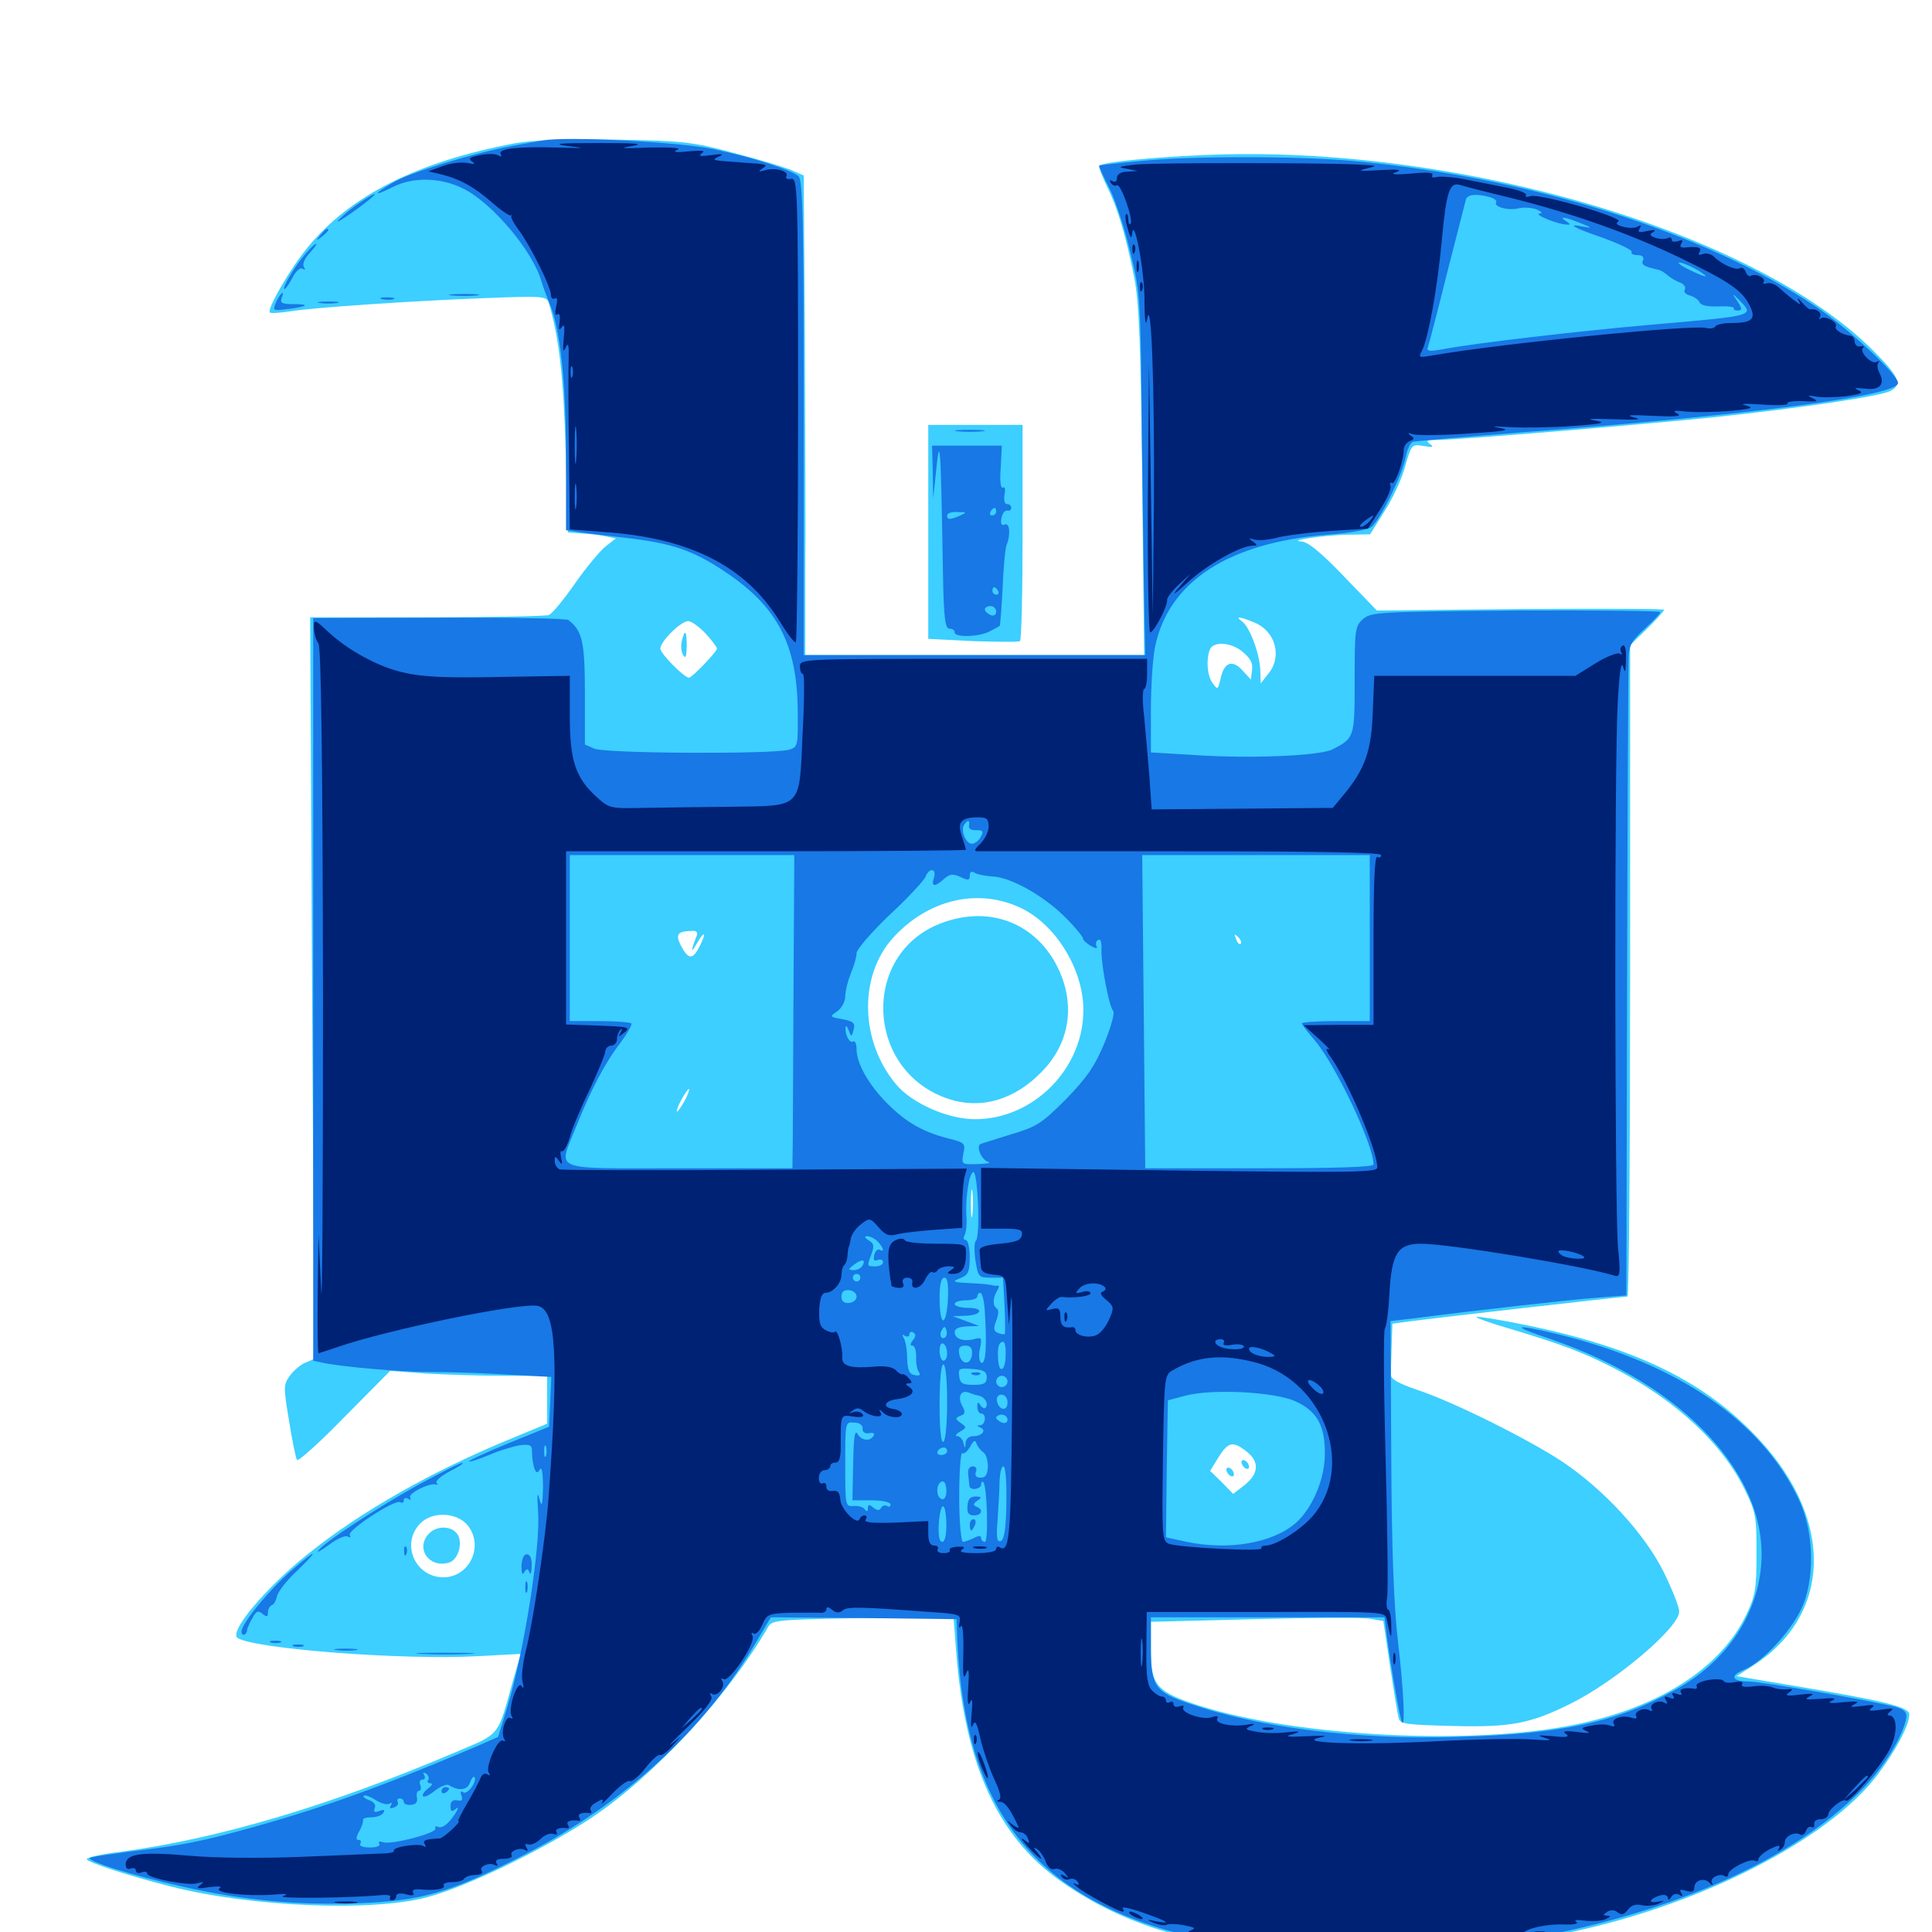 <svg xmlns="http://www.w3.org/2000/svg" viewBox="0 -1000 1000 1000">
	<path fill="#3ccfff" d="M266.211 -925.781C215.82 -916.211 181.25 -898.828 159.18 -871.875C150.195 -860.938 138.086 -840.039 139.648 -838.281C140.234 -837.695 144.922 -838.086 150.391 -838.867C162.695 -840.82 210.742 -844.141 251.172 -845.703C281.055 -846.875 282.812 -846.68 283.984 -843.359C289.258 -825.781 291.602 -806.25 292.773 -767.383L293.945 -724.414L301.758 -723.828C306.055 -723.633 311.719 -722.852 314.062 -722.266L318.75 -721.289L313.477 -717.188C310.742 -715.039 303.516 -706.445 297.656 -698.047C291.797 -689.648 285.742 -682.227 283.984 -681.641C282.227 -681.055 253.906 -680.469 220.703 -680.469H160.547L161.523 -488.672L162.695 -296.68L158.203 -294.727C155.664 -293.75 151.953 -290.625 150 -287.891C146.68 -283.203 146.68 -282.031 149.609 -264.648C151.172 -254.492 153.125 -245.312 153.711 -244.336C154.297 -243.359 165.43 -253.32 178.32 -266.602L201.953 -290.43L220.508 -289.062C230.859 -288.477 249.219 -287.891 261.328 -287.891H283.203V-275.391V-263.086L265.234 -255.664C223.828 -238.672 186.523 -217.578 158.984 -195.312C137.109 -177.734 118.164 -155.078 123.047 -152.148C132.227 -146.484 208.594 -140.625 247.461 -142.773L269.531 -143.945L265.625 -130.469C257.422 -100.781 259.18 -102.93 236.523 -93.359C171.484 -65.625 113.672 -48.438 63.086 -41.602C53.125 -40.43 44.922 -38.672 44.922 -37.695C44.922 -36.133 67.188 -28.906 88.867 -23.438C130.664 -12.891 193.359 -10.352 221.68 -18.164C241.992 -23.633 281.055 -42.578 305.664 -58.789C338.281 -80.469 376.758 -121.875 397.656 -158.008C399.609 -161.523 403.32 -161.719 446.68 -162.5L493.555 -163.281L494.922 -145.117C499.414 -86.719 516.406 -49.219 549.219 -26.172C587.695 0.781 632.227 11.523 705.078 11.328C746.094 11.133 773.828 8.203 813.281 0C880.859 -14.258 946.68 -48.047 971.875 -81.445C981.445 -94.141 988.086 -106.836 988.281 -112.5C988.281 -116.406 976.758 -119.336 930.273 -127.148L898.828 -132.422L906.836 -137.5C948.047 -163.672 949.609 -212.695 910.742 -254.688C882.812 -284.961 846.68 -302.539 789.258 -314.258C775.977 -316.992 764.648 -318.75 764.258 -318.359C763.672 -317.969 771.094 -315.234 780.664 -312.5C809.375 -303.906 820.508 -299.609 837.305 -290.82C867.969 -274.609 891.406 -252.734 902.93 -229.297C908.789 -217.383 909.18 -215.234 909.18 -196.094C909.18 -177.93 908.594 -174.219 904.102 -164.648C891.016 -136.914 859.375 -116.406 815.625 -107.422C762.891 -96.484 672.07 -100.977 621.289 -116.992C598.633 -124.219 595.703 -127.539 595.703 -145.898V-160.547L649.219 -161.914C678.711 -162.695 705.859 -162.891 709.375 -162.109L716.016 -160.938L719.531 -137.305C721.484 -124.414 723.438 -112.305 724.023 -110.547C724.609 -107.617 728.516 -107.227 751.953 -106.641C782.031 -105.859 792.188 -107.812 813.281 -118.359C836.719 -130.078 869.141 -157.617 869.141 -165.82C869.141 -168.359 865.43 -177.539 861.133 -186.328C851.172 -206.25 830.273 -228.906 808.789 -243.359C791.016 -255.078 752.344 -274.414 733.398 -280.664C723.633 -283.984 719.727 -286.328 719.922 -288.477C719.922 -290.43 720.117 -296.875 720.312 -303.32L720.703 -314.844L729.102 -316.016C737.695 -317.188 839.648 -328.906 842.383 -328.906C843.164 -328.906 843.75 -404.688 843.75 -497.461V-666.016L852.539 -674.609C857.422 -679.297 861.328 -683.789 861.328 -684.375C861.328 -684.961 827.93 -684.961 786.914 -684.766L712.695 -683.984L695.508 -701.758C683.789 -714.062 676.953 -719.531 673.633 -719.727C665.625 -720.117 685.742 -723.047 697.852 -723.242L709.18 -723.438L716.602 -735.352C720.898 -741.992 725.781 -752.539 727.344 -758.789C730.664 -770.117 730.664 -770.117 736.914 -769.141C741.602 -768.359 742.383 -768.555 740.234 -770.117C737.891 -771.875 738.477 -772.266 743.359 -772.266C754.492 -772.266 847.852 -780.078 886.719 -783.984C932.617 -788.867 973.438 -794.922 978.516 -797.656C984.766 -800.977 983.203 -804.883 969.336 -818.75C907.422 -880.469 752.93 -925.586 623.047 -919.727C595.312 -918.555 570.703 -916.016 568.945 -914.258C568.555 -913.672 570.312 -908.984 572.852 -903.711C578.516 -892.383 582.617 -878.516 587.109 -856.25C589.648 -842.969 590.43 -822.07 591.211 -750.391L592.188 -660.938H504.492H416.797V-701.562C416.992 -723.828 416.797 -779.688 416.602 -825.586L416.016 -909.18L408.789 -912.305C404.688 -913.867 391.211 -917.969 378.906 -921.094C358.398 -926.562 353.125 -927.148 318.359 -927.734C291.797 -928.125 275.977 -927.539 266.211 -925.781ZM649.414 -677.734C660.352 -673.047 663.867 -659.961 656.25 -650.977L652.539 -646.289L652.344 -652.344C652.344 -660.742 647.07 -675 643.164 -678.125C638.867 -681.25 641.211 -681.055 649.414 -677.734ZM365.039 -672.266C368.359 -668.75 371.094 -665.039 371.094 -664.258C371.094 -662.695 358.203 -649.219 356.641 -649.219C354.102 -649.219 341.797 -661.719 341.797 -664.258C341.797 -667.969 352.344 -678.516 356.25 -678.516C357.812 -678.516 361.914 -675.586 365.039 -672.266ZM643.555 -662.305C647.266 -659.18 648.633 -656.445 648.047 -653.125L647.461 -648.242L643.164 -652.93C637.891 -658.789 633.594 -657.227 631.836 -649.023C630.469 -642.969 630.273 -642.773 627.734 -646.289C624.805 -650.195 624.219 -658.398 626.172 -663.672C627.93 -668.359 637.695 -667.578 643.555 -662.305ZM528.711 -529.883C546.484 -521.289 560.547 -498.438 560.742 -477.734C561.133 -447.266 535.156 -420.703 504.688 -420.703C490.625 -420.703 472.07 -428.906 463.867 -438.672C445.117 -460.938 444.336 -494.922 462.305 -514.648C480.469 -534.57 506.445 -540.625 528.711 -529.883ZM359.961 -522.852C361.133 -523.438 359.766 -523.828 356.445 -523.828C353.32 -523.828 352.148 -523.438 354.102 -522.852C355.859 -522.461 358.594 -522.461 359.961 -522.852ZM360.547 -515.43C357.617 -508.008 357.422 -506.055 360.352 -511.133C364.453 -518.359 366.016 -517.969 362.305 -510.547C358.594 -503.125 356.445 -503.125 352.539 -510.352C349.414 -516.406 350.586 -517.969 358.203 -518.164C360.547 -518.359 361.328 -517.383 360.547 -515.43ZM642.188 -511.523C641.602 -510.938 640.43 -511.914 639.844 -513.867C638.672 -516.602 638.867 -516.797 640.82 -515.039C642.188 -513.672 642.773 -512.109 642.188 -511.523ZM354.492 -430.469C352.734 -427.344 350.977 -424.609 350.391 -424.609C350 -424.609 350.781 -427.344 352.539 -430.469C354.297 -433.789 356.055 -436.328 356.641 -436.328C357.031 -436.328 356.25 -433.789 354.492 -430.469ZM365.82 -421.289C368.164 -421.68 365.82 -422.07 360.352 -422.07C355.078 -422.07 352.93 -421.68 356.055 -421.289C358.984 -420.898 363.281 -420.898 365.82 -421.289ZM650 -421.289C651.758 -421.875 650.195 -422.266 646.484 -422.266C642.773 -422.266 641.211 -421.875 643.164 -421.289C644.922 -420.898 648.047 -420.898 650 -421.289ZM503.32 -371.484C502.93 -367.969 502.539 -370.312 502.539 -376.758C502.539 -383.203 502.93 -386.133 503.32 -383.203C503.711 -380.273 503.711 -375 503.32 -371.484ZM566.797 -318.75C565.625 -317.578 563.672 -317.383 562.5 -318.164C560.742 -319.336 560.742 -319.922 562.695 -321.289C566.016 -323.242 569.336 -321.289 566.797 -318.75ZM645.312 -248.633C651.953 -243.359 651.562 -237.305 644.336 -231.445L638.281 -226.758L632.422 -232.812L626.367 -238.672L630.664 -245.703C635.742 -253.711 638.086 -254.297 645.312 -248.633ZM242.188 -210.352C250.586 -199.609 242.969 -183.594 229.492 -183.594C215.039 -183.594 207.422 -200.586 217.188 -211.133C223.438 -217.969 236.523 -217.383 242.188 -210.352ZM769.531 -186.328C769.531 -187.5 768.75 -188.281 767.578 -188.281C766.602 -188.281 765.625 -187.5 765.625 -186.328C765.625 -185.352 766.602 -184.375 767.578 -184.375C768.75 -184.375 769.531 -185.352 769.531 -186.328ZM794.922 -187.5C794.922 -187.891 794.141 -188.281 792.969 -188.281C791.992 -188.281 791.016 -187.305 791.016 -186.133C791.016 -185.156 791.992 -184.766 792.969 -185.352C794.141 -185.938 794.922 -186.914 794.922 -187.5ZM352.93 -668.359C352.344 -666.016 352.539 -662.695 353.516 -661.133C354.883 -658.789 355.273 -659.961 355.469 -665.43C355.469 -673.633 354.492 -674.805 352.93 -668.359ZM486.914 -522.07C445.312 -506.055 448.047 -445.508 490.82 -431.25C507.812 -425.586 525.195 -430.664 539.453 -445.508C553.516 -459.961 556.641 -479.492 548.047 -498.047C536.914 -522.07 512.305 -531.836 486.914 -522.07ZM642.578 -243.164C642.578 -242.188 643.555 -240.625 644.531 -240.039C645.703 -239.453 646.484 -239.648 646.484 -240.82C646.484 -241.797 645.703 -243.359 644.531 -243.945C643.555 -244.531 642.578 -244.336 642.578 -243.164ZM634.766 -239.258C634.766 -238.281 635.742 -236.719 636.719 -236.133C637.891 -235.547 638.672 -235.742 638.672 -236.914C638.672 -237.891 637.891 -239.453 636.719 -240.039C635.742 -240.625 634.766 -240.43 634.766 -239.258ZM221.875 -206.055C214.844 -198.438 222.266 -188.086 232.422 -191.211C237.109 -192.578 239.648 -201.172 236.914 -205.664C233.984 -210.352 225.977 -210.547 221.875 -206.055ZM480.469 -724.609V-669.336L503.516 -668.164C516.016 -667.773 526.953 -667.578 527.93 -668.164C528.711 -668.555 529.297 -693.945 529.297 -724.609V-780.078H504.883H480.469Z"/>
	<path fill="#1878e5" d="M281.25 -927.344C278.516 -926.953 271.289 -925.586 264.844 -924.414C245.703 -920.898 212.305 -910.742 203.711 -905.664C193.164 -899.609 192.773 -897.852 203.125 -903.125C213.867 -908.594 228.125 -908.203 239.844 -902.344C255.078 -894.727 275.977 -869.727 280.273 -854.297C281.055 -851.562 282.812 -846.875 284.18 -843.555C289.844 -830.859 292.969 -803.125 292.969 -764.062V-725.586L299.414 -724.609C302.734 -724.023 313.672 -722.852 323.242 -721.68C347.656 -718.945 358.789 -715.234 375.781 -703.711C402.344 -685.938 412.5 -666.406 412.891 -632.812C413.086 -613.672 413.086 -613.281 408.203 -611.914C399.609 -609.57 313.281 -609.961 307.617 -612.5L302.734 -614.648V-641.211C302.734 -667.969 301.367 -673.633 294.141 -679.102C292.969 -679.883 262.695 -680.469 227.148 -680.273L162.109 -680.078V-487.891V-295.703L166.602 -294.727C176.172 -292.578 207.031 -289.844 223.633 -289.844C233.398 -289.844 251.172 -289.258 263.281 -288.477L285.352 -287.305L284.766 -274.414L284.18 -261.523L263.086 -252.93C251.562 -248.242 242.383 -243.945 242.773 -243.555C243.164 -243.164 247.852 -244.727 253.125 -246.875C258.398 -249.219 265.625 -251.367 269.141 -251.953C274.609 -252.539 275.391 -252.148 275.391 -248.047C275.391 -245.312 275.977 -241.797 276.562 -240.039C277.539 -237.5 278.125 -237.305 279.492 -239.453C280.469 -241.016 281.055 -237.305 281.055 -230.273C280.859 -220.508 280.469 -219.531 279.102 -224.414C278.125 -228.32 277.93 -226.172 278.516 -217.578C279.883 -199.805 271.289 -145.117 262.695 -116.797L257.812 -100.977L247.656 -96.484C199.414 -75.977 169.336 -65.039 131.836 -54.492C104.688 -46.875 93.75 -44.727 68.359 -41.797C58.203 -40.43 48.438 -39.062 46.875 -38.477C42.969 -37.305 67.969 -29.297 94.727 -23.438C125.977 -16.406 152.93 -13.867 184.375 -14.844C218.359 -16.016 233.008 -20.312 271.484 -40.039C323.242 -66.602 365.234 -105.078 391.797 -150.781L399.023 -162.891L447.07 -162.5L495.117 -161.914L495.508 -151.172C499.805 -54.492 542.773 -8.008 642.578 7.422C664.453 10.742 742.969 10.742 767.578 7.227C853.516 -4.688 924.023 -33.594 963.086 -73.047C975 -84.961 985.156 -101.562 986.719 -110.938C987.109 -113.672 985.742 -115.039 981.445 -116.406C970.898 -119.336 911.719 -129.688 905.078 -129.688C896.484 -129.688 895.117 -132.617 902.344 -135.547C912.891 -139.844 928.906 -157.617 933.594 -170.117C939.453 -185.547 938.477 -208.008 931.25 -223.438C912.305 -264.258 868.555 -294.336 805.664 -309.57C782.812 -315.039 781.641 -313.867 802.734 -306.836C871.875 -283.203 915.82 -235.742 911.523 -189.062C908.984 -162.695 892.773 -139.453 867.188 -125.391C836.914 -108.594 808.789 -102.539 754.883 -100.977C702.344 -99.414 651.758 -105.664 615.234 -118.359C597.852 -124.219 595.703 -127.539 595.703 -146.68V-162.891H656.055H716.602L717.773 -153.516C720.117 -136.133 724.805 -109.18 725.781 -108.398C727.344 -106.641 726.562 -124.805 723.633 -150C721.484 -167.969 720.312 -197.852 720.117 -246.094L719.727 -316.211L731.445 -317.578C764.844 -321.875 813.281 -327.344 826.758 -328.32L841.797 -329.492L842.188 -490.82C842.383 -579.492 842.773 -655.469 842.969 -659.766C843.164 -666.016 844.727 -668.555 851.367 -674.609C855.664 -678.516 859.375 -682.422 859.375 -683.203C859.375 -683.789 825.781 -684.18 784.766 -683.984C714.062 -683.398 709.766 -683.203 705.664 -679.688C701.367 -675.977 701.172 -674.414 701.172 -648.242C701.172 -618.359 701.172 -617.969 689.648 -612.109C683.203 -608.789 647.266 -607.227 618.555 -609.18L595.703 -610.547V-632.617C595.703 -644.922 596.68 -659.57 597.852 -665.234C604.883 -699.023 635.938 -719.141 686.914 -723.242C698.633 -724.023 708.203 -725.781 709.961 -727.344C714.453 -731.055 725.977 -754.492 727.539 -763.281C728.32 -767.383 730.078 -770.898 731.25 -771.289C732.422 -771.68 757.617 -773.828 787.109 -776.172C905.273 -785.156 982.422 -795.117 982.422 -801.758C982.422 -806.055 956.25 -830.469 939.453 -841.602C882.031 -879.883 791.992 -908.203 701.172 -916.602C672.266 -919.336 615.43 -919.336 589.648 -916.602C578.516 -915.625 569.141 -914.453 568.945 -914.258C568.75 -913.867 571.094 -908.594 574.414 -902.148C577.539 -895.703 582.422 -880.859 585.156 -868.945C590.234 -848.242 590.43 -845.117 591.016 -775.195C591.602 -735.547 591.992 -693.555 592.383 -681.836L592.773 -660.938H504.492H416.016V-783.789C416.016 -884.766 415.625 -907.031 413.281 -908.789C409.18 -912.305 389.453 -918.555 369.141 -922.852C351.172 -926.562 293.359 -929.492 281.25 -927.344ZM770.898 -898.047C773.438 -897.266 775 -896.094 774.414 -895.312C772.852 -892.969 780.859 -890.82 786.133 -892.188C788.672 -892.773 792.773 -892.578 795.312 -891.602C798.047 -890.43 798.633 -889.648 796.875 -889.453C793.555 -889.062 806.055 -883.984 810.547 -883.789C813.086 -883.594 813.086 -883.789 810.547 -885.547C806.25 -888.281 810.352 -887.695 818.359 -884.375C823.828 -882.227 824.219 -881.836 819.922 -882.617C810.156 -884.57 814.062 -882.227 830.078 -876.758C838.477 -873.633 845.117 -870.508 844.531 -869.531C843.945 -868.75 845.312 -867.969 847.461 -867.969C850 -867.969 851.172 -866.992 850.391 -865.234C849.414 -862.891 850.781 -862.109 858.398 -860.352C859.57 -860.156 861.719 -858.789 863.281 -857.422C864.844 -856.055 867.773 -854.297 869.727 -853.711C871.68 -852.93 872.656 -851.367 872.07 -850.195C871.289 -849.023 872.461 -847.656 874.609 -847.07C876.758 -846.484 879.102 -844.922 879.688 -843.555C880.273 -841.992 883.789 -841.211 889.258 -841.406C894.141 -841.602 897.852 -841.211 897.461 -840.43C897.07 -839.844 897.852 -839.258 899.414 -839.258C902.148 -839.258 901.758 -840.625 897.656 -846.484C896.484 -848.242 897.461 -847.461 900 -844.922C908.203 -836.328 909.57 -836.719 853.516 -831.836C816.016 -828.516 762.305 -822.266 747.461 -819.336C739.648 -817.969 738.281 -818.164 739.062 -820.312C739.648 -821.875 744.141 -839.062 749.023 -858.789C754.102 -878.32 758.398 -895.508 758.789 -896.875C759.766 -899.414 764.062 -899.805 770.898 -898.047ZM784.57 -894.141C785.352 -894.727 784.18 -895.312 782.031 -895.117C779.883 -895.117 779.297 -894.531 780.859 -893.945C782.227 -893.359 783.984 -893.555 784.57 -894.141ZM876.953 -861.133C880.273 -859.375 882.812 -857.617 882.812 -857.031C882.812 -856.25 871.289 -861.523 869.336 -863.281C867.383 -865.039 871.875 -863.867 876.953 -861.133ZM501.562 -572.656C501.172 -571.094 502.734 -570.117 505.273 -570.312C508.789 -570.312 509.18 -569.727 507.617 -566.797C506.641 -564.844 504.492 -563.281 502.93 -563.281C500 -563.281 497.07 -570.117 499.023 -573.047C500.781 -575.781 502.148 -575.586 501.562 -572.656ZM410.742 -491.406C410.547 -455.273 410.352 -418.75 410.352 -410.547L410.156 -395.312H351.562C283.984 -395.312 288.867 -393.359 298.047 -416.406C305.664 -435.547 313.281 -450.195 321.094 -460.156C324.805 -465.234 327.344 -469.727 326.758 -470.312C325.977 -470.898 318.555 -471.484 310.156 -471.484H294.922V-514.453V-557.422H353.125H411.133ZM708.984 -514.453V-471.484H691.406C681.836 -471.484 673.828 -470.898 673.828 -470.312C673.828 -469.727 676.953 -465.625 680.664 -461.328C691.406 -448.633 710.938 -407.422 710.938 -397.266C710.938 -395.898 691.211 -395.312 651.953 -395.312H592.773L591.992 -476.367L591.211 -557.422H650.195H708.984ZM483.398 -545.703C481.836 -541.016 483.789 -540.625 488.672 -545.117C491.602 -547.656 493.164 -547.852 497.07 -546.094C501.172 -544.141 501.953 -544.336 501.953 -546.875C501.953 -548.828 502.93 -549.219 504.492 -548.242C505.664 -547.461 510.156 -546.484 514.453 -546.289C524.219 -545.508 541.406 -535.547 552.148 -524.414C556.836 -519.727 560.547 -515.039 560.547 -514.258C560.547 -513.281 562.5 -511.719 564.648 -510.352C567.188 -508.984 568.359 -508.984 567.578 -510.156C566.992 -511.328 567.188 -512.891 568.359 -513.477C569.727 -514.258 570.312 -512.305 570.117 -508.203C569.922 -500.781 574.023 -479.102 576.172 -476.758C577.148 -475.781 575 -468.359 571.68 -460.156C566.602 -448.047 562.695 -442.383 551.758 -431.055C539.062 -418.359 536.523 -416.797 523.438 -412.891C515.43 -410.352 508.203 -408.203 507.422 -407.812C505.078 -406.445 508.203 -399.414 511.523 -398.633C513.281 -398.047 510.742 -397.656 506.055 -397.461C497.656 -397.266 497.656 -397.266 498.633 -402.93C499.805 -408.203 499.414 -408.594 490.82 -410.742C477.734 -414.062 468.945 -419.141 459.375 -428.711C449.609 -438.477 443.359 -449.609 443.359 -456.836C443.359 -459.57 442.578 -461.523 441.602 -460.938C439.844 -459.766 437.305 -464.258 437.695 -468.164C437.695 -469.531 438.477 -468.75 439.258 -466.797C440.625 -463.086 440.82 -463.086 441.797 -466.992C442.773 -470.508 441.797 -471.289 436.133 -472.461C429.297 -473.633 429.297 -473.828 433.398 -476.562C435.742 -478.32 437.5 -481.641 437.5 -484.375C437.5 -487.109 438.867 -492.383 440.43 -496.289C441.992 -500 443.359 -504.688 443.359 -506.641C443.359 -508.594 451.172 -517.578 460.547 -526.562C470.117 -535.352 478.32 -544.336 479.102 -546.289C480.859 -550.977 484.961 -550.586 483.398 -545.703ZM506.25 -376.367C506.641 -366.797 506.055 -358.594 505.273 -358.008C504.297 -357.422 504.102 -352.734 504.883 -347.656C506.25 -339.062 506.641 -338.672 512.695 -338.672H519.141L519.922 -324.609C520.312 -316.797 520.312 -309.961 520.117 -309.57C519.922 -309.18 518.359 -309.375 516.797 -309.961C514.258 -310.938 514.062 -312.305 515.625 -316.406C516.992 -319.922 516.992 -322.07 515.82 -322.852C513.672 -324.219 513.867 -328.516 516.406 -332.422C517.188 -333.789 517.188 -334.766 516.211 -334.57C515.43 -334.375 514.258 -334.57 513.672 -334.766C513.086 -334.961 508.789 -335.547 503.906 -335.742C492.578 -336.328 492.188 -336.523 497.656 -338.672C501.172 -340.234 501.953 -341.992 501.953 -349.414C501.953 -354.297 500.977 -358.203 499.805 -358.203C498.828 -358.203 498.438 -359.18 499.219 -360.547C500 -361.914 500.586 -366.406 500.195 -370.703C499.609 -380.469 501.758 -393.359 503.906 -393.359C504.883 -393.359 505.859 -385.742 506.25 -376.367ZM454.297 -357.422C457.227 -354.297 458.008 -351.562 455.273 -353.125C454.297 -353.711 453.125 -352.539 452.539 -350.586C451.953 -347.852 452.344 -347.07 454.297 -347.852C455.859 -348.438 457.031 -347.852 457.031 -346.68C457.031 -345.508 455.273 -344.531 453.125 -344.531C448.633 -344.531 448.633 -344.531 451.172 -351.172C452.539 -355.078 452.344 -356.445 449.609 -358.008C447.461 -359.375 447.266 -360.156 448.828 -360.156C450.195 -360.156 452.734 -358.984 454.297 -357.422ZM446.289 -344.727C445.703 -343.555 443.555 -342.578 441.797 -342.578C438.867 -342.773 438.867 -342.969 442.188 -345.508C446.289 -348.633 448.438 -348.047 446.289 -344.727ZM445.312 -338.672C445.312 -337.695 444.531 -336.719 443.359 -336.719C442.383 -336.719 441.406 -337.695 441.406 -338.672C441.406 -339.844 442.383 -340.625 443.359 -340.625C444.531 -340.625 445.312 -339.844 445.312 -338.672ZM490.625 -326.953C489.648 -312.5 486.328 -313.477 486.328 -328.125C486.328 -335.156 487.109 -338.672 488.867 -338.672C490.43 -338.672 491.016 -335.352 490.625 -326.953ZM443.359 -328.906C443.359 -327.148 441.602 -325.781 439.453 -325.586C436.914 -325.391 435.547 -326.367 435.547 -328.906C435.547 -331.445 436.914 -332.422 439.453 -332.227C441.602 -332.031 443.359 -330.664 443.359 -328.906ZM509.57 -323.633C510.938 -304.297 510.352 -293.164 507.812 -294.727C506.836 -295.312 506.445 -298.633 507.227 -301.953C508.398 -307.617 508.008 -308.008 504.102 -306.836C498.438 -305.469 494.141 -307.031 494.141 -310.547C494.141 -312.305 496.484 -313.281 500.586 -313.477L506.836 -313.672L500 -316.211L493.164 -318.75L499.414 -318.945C508.203 -319.141 509.766 -323.047 501.172 -323.047C497.266 -323.047 494.141 -324.023 494.141 -325C494.141 -326.172 496.875 -326.953 500 -326.953C503.32 -326.953 505.859 -327.93 505.859 -328.906C505.859 -330.078 506.641 -330.859 507.422 -330.859C508.203 -330.859 509.18 -327.539 509.57 -323.633ZM430.469 -325.781C429.102 -329.297 427.734 -329.883 427.734 -327.148C427.734 -325.977 428.516 -324.609 429.688 -324.023C430.859 -323.438 431.055 -324.219 430.469 -325.781ZM473.828 -320.117C472.461 -325.391 468.75 -326.953 468.75 -322.07C468.75 -320.508 467.969 -319.141 466.797 -319.141C465.82 -319.141 464.844 -318.164 464.844 -316.992C464.844 -316.016 465.82 -315.625 466.992 -316.406C468.164 -316.992 469.922 -316.406 470.898 -315.039C473.242 -311.133 475.195 -314.453 473.828 -320.117ZM456.055 -320.898C454.492 -323.438 453.125 -323.633 449.414 -321.289C447.266 -319.922 447.656 -319.336 450.977 -318.164C455.859 -316.602 458.008 -317.773 456.055 -320.898ZM568.359 -320.508C568.359 -321.875 566.602 -323.047 564.453 -323.047C559.961 -323.047 559.375 -320.508 563.086 -317.383C566.016 -315.039 568.359 -316.406 568.359 -320.508ZM443.359 -316.797C443.359 -318.75 441.992 -320.508 440.43 -320.508C435.547 -320.508 435.156 -317.578 439.453 -315.234C442.773 -313.477 443.359 -313.672 443.359 -316.797ZM489.453 -308.008C487.5 -306.055 485.742 -308.984 487.5 -311.523C488.672 -313.672 489.062 -313.672 489.844 -311.523C490.234 -310.156 490.039 -308.594 489.453 -308.008ZM472.461 -306.25C471.094 -304.492 470.898 -303.516 472.266 -303.516C473.438 -303.516 474.219 -300.977 474.219 -297.852C474.023 -294.922 474.609 -291.211 475.586 -289.844C476.562 -288.281 475.977 -287.695 473.438 -288.281C470.703 -288.672 469.727 -290.82 469.531 -296.875C469.531 -301.172 468.75 -305.859 467.773 -307.422C466.797 -309.18 466.992 -309.57 468.359 -308.594C469.727 -307.812 470.703 -308.203 470.703 -309.375C470.703 -310.547 471.68 -310.938 472.656 -310.352C474.219 -309.375 474.023 -308.203 472.461 -306.25ZM443.359 -307.422C443.359 -308.594 442.578 -309.375 441.602 -309.375C440.43 -309.375 439.062 -308.594 438.477 -307.422C437.891 -306.445 438.672 -305.469 440.234 -305.469C441.992 -305.469 443.359 -306.445 443.359 -307.422ZM490.234 -299.414C490.234 -297.461 489.453 -295.703 488.281 -295.703C487.305 -295.703 486.328 -298.047 486.328 -300.781C486.328 -303.516 487.109 -305.273 488.281 -304.492C489.453 -303.906 490.234 -301.562 490.234 -299.414ZM520.508 -298.633C520.508 -290.234 516.992 -288.477 516.602 -296.68C516.211 -302.93 516.992 -305.469 519.336 -305.469C520.117 -305.469 520.703 -302.344 520.508 -298.633ZM443.945 -295.312C445.312 -297.461 442.383 -303.906 440.82 -302.344C438.867 -300.195 439.062 -293.75 441.211 -293.75C442.383 -293.75 443.555 -294.336 443.945 -295.312ZM503.125 -299.219C502.93 -296.68 501.758 -294.727 500 -294.727C498.438 -294.727 496.875 -296.68 496.484 -299.219C495.898 -302.344 496.875 -303.516 499.609 -303.516C502.344 -303.516 503.32 -302.148 503.125 -299.219ZM490.234 -274.414C490.234 -263.477 489.453 -254.297 488.281 -253.711C487.109 -252.93 486.328 -259.961 486.328 -273.047C486.328 -285.547 487.109 -293.75 488.281 -293.75C489.453 -293.75 490.234 -285.938 490.234 -274.414ZM510.742 -287.109C510.742 -283.984 509.375 -283.203 503.906 -283.203C498.242 -283.203 496.875 -283.984 496.484 -287.695C495.898 -291.602 496.484 -291.992 503.32 -291.406C509.18 -291.016 510.742 -290.039 510.742 -287.109ZM521.484 -284.961C521.484 -283.398 520.117 -282.031 518.555 -282.031C516.992 -282.031 515.625 -283.398 515.625 -284.961C515.625 -286.523 516.992 -287.891 518.555 -287.891C520.117 -287.891 521.484 -286.523 521.484 -284.961ZM506.836 -277.539C509.57 -276.953 511.719 -273.633 510.352 -271.68C509.766 -270.703 508.594 -271.094 507.617 -272.461C506.25 -274.609 505.859 -274.414 505.859 -271.875C505.859 -269.922 506.836 -268.359 507.812 -268.359C510.742 -268.359 510.156 -262.5 507.422 -262.305C505.469 -262.305 505.469 -261.914 507.422 -261.133C510.742 -259.766 508.398 -256.641 503.711 -256.641C501.562 -256.641 500 -255.273 499.805 -253.32C499.609 -250 499.414 -250 498.633 -253.32C498.242 -255.078 496.68 -256.641 495.508 -256.641C494.141 -256.641 494.922 -257.812 496.875 -258.984C500.391 -260.938 500.391 -261.328 497.266 -263.477C494.336 -265.625 494.336 -266.016 497.07 -267.188C499.609 -267.969 499.805 -269.141 498.047 -272.266C495.508 -277.148 497.266 -280.859 501.758 -279.102C503.516 -278.32 505.859 -277.734 506.836 -277.539ZM670.312 -274.805C681.445 -269.727 685.742 -262.5 685.742 -248.047C685.938 -234.961 679.492 -219.531 670.703 -211.719C658.594 -201.172 635.547 -197.266 613.281 -202.148L603.516 -204.297L603.906 -239.648L604.492 -275.195L613.281 -277.539C626.953 -281.25 658.984 -279.688 670.312 -274.805ZM521.484 -274.023C521.484 -269.336 516.992 -269.922 516.016 -274.805C515.625 -276.758 516.602 -278.125 518.359 -278.125C520.312 -278.125 521.484 -276.367 521.484 -274.023ZM521.484 -265.234C521.484 -263.672 520.312 -263.086 518.555 -263.672C516.992 -264.453 515.625 -265.43 515.625 -266.211C515.625 -266.992 516.992 -267.773 518.555 -267.773C520.117 -267.773 521.484 -266.602 521.484 -265.234ZM446.484 -260.547C446.289 -258.789 447.656 -257.812 450 -258.203C452.148 -258.594 452.93 -258.008 452.148 -256.836C450.391 -253.711 445.703 -254.297 443.75 -258.008C442.383 -260.156 441.797 -255.078 441.602 -242.383L441.211 -223.438H451.172C456.641 -223.438 460.938 -222.461 460.938 -221.289C460.938 -220.312 460.156 -219.727 459.18 -220.508C458.203 -221.094 456.641 -220.703 456.055 -219.531C455.078 -217.969 453.906 -218.164 451.953 -219.727C449.805 -221.484 449.219 -221.289 449.219 -219.336C449.219 -217.578 448.633 -217.383 447.656 -218.75C446.875 -219.922 444.336 -220.703 441.992 -220.508C437.5 -220.117 437.5 -220.508 437.5 -242.188C437.5 -263.867 437.5 -264.062 441.992 -263.672C444.922 -263.672 446.68 -262.305 446.484 -260.547ZM459.375 -259.375C460.352 -263.867 459.766 -264.453 454.883 -264.453C451.758 -264.453 449.219 -263.477 449.219 -262.305C449.219 -261.133 450.977 -260.742 453.32 -261.523C455.664 -262.305 457.031 -262.109 456.445 -261.133C455.859 -260.156 456.055 -258.203 456.836 -256.836C458.008 -255.078 458.789 -255.859 459.375 -259.375ZM466.211 -258.594C467.969 -263.477 467.969 -264.453 465.43 -264.453C463.672 -264.453 462.891 -263.281 463.672 -261.523C464.258 -259.961 464.062 -258.594 463.086 -258.594C462.305 -258.594 461.523 -257.227 461.523 -255.664C461.523 -250.977 463.867 -252.344 466.211 -258.594ZM477.539 -262.5C478.32 -263.672 476.953 -264.453 474.805 -264.453C469.922 -264.453 469.531 -263.281 473.633 -261.914C475.195 -261.133 476.953 -261.523 477.539 -262.5ZM476.562 -257.422C476.562 -259.18 470.703 -260.156 469.727 -258.594C468.945 -257.422 470.312 -256.641 472.461 -256.641C474.805 -256.641 476.562 -257.031 476.562 -257.422ZM520.312 -255.469C519.336 -258.203 513.672 -261.523 513.672 -259.375C513.672 -258.008 518.945 -252.734 520.312 -252.734C520.898 -252.734 520.898 -253.906 520.312 -255.469ZM472.07 -253.516C472.852 -254.102 471.68 -254.688 469.531 -254.492C467.383 -254.492 466.797 -253.906 468.359 -253.32C469.727 -252.734 471.484 -252.93 472.07 -253.516ZM478.516 -253.906C478.516 -254.297 477.734 -254.688 476.562 -254.688C475.586 -254.688 474.609 -253.711 474.609 -252.539C474.609 -251.562 475.586 -251.172 476.562 -251.758C477.734 -252.344 478.516 -253.32 478.516 -253.906ZM508.984 -248.242C510.352 -247.461 511.328 -244.141 511.328 -241.016C511.133 -236.719 510.156 -235.156 507.617 -235.156C505.273 -235.156 504.492 -236.133 505.078 -238.086C505.859 -239.844 505.078 -241.016 503.516 -241.016C501.758 -241.016 500.781 -239.453 501.172 -236.719C501.367 -234.18 501.758 -231.641 501.758 -230.859C502.148 -228.32 507.812 -229.102 507.812 -231.641C507.812 -232.812 508.398 -233.398 508.984 -232.812C510.938 -230.664 511.719 -201.953 509.766 -201.953C508.789 -201.953 507.812 -202.93 507.812 -203.906C507.812 -205.273 506.641 -205.273 504.102 -203.906C501.953 -202.93 499.414 -201.953 498.438 -201.953C497.461 -201.953 496.484 -212.109 496.484 -225.391C496.484 -238.281 497.266 -248.438 498.047 -247.852C499.023 -247.266 500.781 -248.828 502.148 -251.172C504.102 -254.688 504.688 -254.883 505.469 -252.734C506.055 -251.172 507.617 -249.219 508.984 -248.242ZM282.617 -246.484C282.031 -245.117 281.641 -246.094 281.641 -248.828C281.641 -251.562 282.031 -252.539 282.617 -251.367C283.008 -250 283.008 -247.656 282.617 -246.484ZM490.234 -248.828C490.234 -247.852 488.867 -246.875 487.109 -246.875C485.547 -246.875 484.766 -247.852 485.352 -248.828C485.938 -250 487.305 -250.781 488.477 -250.781C489.453 -250.781 490.234 -250 490.234 -248.828ZM278.711 -244.531C279.297 -245.898 279.102 -247.656 278.516 -248.242C277.93 -249.023 277.344 -247.852 277.539 -245.703C277.539 -243.555 278.125 -242.969 278.711 -244.531ZM520.508 -246.875C519.922 -248.047 518.945 -248.828 518.555 -248.828C518.164 -248.828 517.188 -248.047 516.602 -246.875C516.016 -245.898 516.797 -244.922 518.555 -244.922C520.312 -244.922 521.094 -245.898 520.508 -246.875ZM478.516 -242.969C478.516 -245.117 477.148 -246.875 475.586 -246.875C474.023 -246.875 472.656 -245.117 472.656 -242.969C472.656 -240.82 474.023 -239.062 475.586 -239.062C477.148 -239.062 478.516 -240.82 478.516 -242.969ZM490.234 -240.234C490.234 -240.625 489.453 -241.016 488.281 -241.016C487.305 -241.016 486.328 -240.039 486.328 -238.867C486.328 -237.891 487.305 -237.5 488.281 -238.086C489.453 -238.672 490.234 -239.648 490.234 -240.234ZM520.898 -222.07C520.703 -208.398 519.727 -202.93 517.969 -202.344C515.82 -201.758 515.625 -204.297 516.406 -213.867C516.797 -220.703 517.383 -229.688 517.383 -233.789C517.578 -237.695 518.359 -241.016 519.336 -241.016C520.508 -241.016 521.094 -232.812 520.898 -222.07ZM489.844 -228.32C489.844 -225.391 488.867 -223.633 487.5 -224.023C483.984 -225.195 484.57 -233.203 488.086 -233.203C489.062 -233.203 489.844 -231.055 489.844 -228.32ZM466.797 -222.656C466.797 -223.047 466.016 -223.438 464.844 -223.438C463.867 -223.438 462.891 -222.461 462.891 -221.289C462.891 -220.312 463.867 -219.922 464.844 -220.508C466.016 -221.094 466.797 -222.07 466.797 -222.656ZM478.516 -221.484C478.516 -222.656 476.367 -223.438 473.633 -223.438C470.898 -223.438 468.75 -222.656 468.75 -221.484C468.75 -220.508 470.898 -219.531 473.633 -219.531C476.367 -219.531 478.516 -220.508 478.516 -221.484ZM489.844 -210.742C489.844 -205.273 489.062 -201.953 487.695 -201.953C486.133 -201.953 485.547 -205.273 485.938 -211.719C486.914 -223.633 489.648 -223.047 489.844 -210.742ZM221.68 -78.711C220.898 -77.734 221.484 -76.953 222.852 -76.953C224.219 -76.953 223.633 -75.781 221.484 -74.219C219.531 -72.656 218.359 -70.898 218.945 -70.312C219.531 -69.531 222.461 -70.898 225.195 -73.242C228.125 -75.391 231.25 -76.758 232.422 -75.977C237.305 -72.852 241.992 -73.438 243.164 -77.148C243.945 -79.297 244.922 -80.664 245.508 -80.273C247.266 -78.32 241.992 -70.898 239.844 -72.266C238.477 -73.242 238.086 -72.656 238.867 -70.508C239.648 -68.359 239.062 -67.578 236.719 -68.164C234.375 -68.555 233.203 -67.578 233.203 -65.234C233.203 -62.305 233.789 -61.914 236.133 -63.867C237.695 -65.234 237.109 -63.281 234.57 -59.766C231.836 -55.859 228.906 -53.711 227.148 -54.297C225.586 -54.883 224.805 -54.688 225.391 -53.711C226.953 -51.367 202.344 -44.922 198.242 -46.484C196.484 -47.07 195.703 -46.875 196.289 -45.703C197.07 -44.531 194.922 -43.75 191.406 -43.75C187.891 -43.75 185.742 -44.531 186.523 -45.703C187.109 -46.875 186.719 -47.656 185.547 -47.656C184.18 -47.656 184.18 -49.023 185.938 -52.148C187.305 -54.492 188.086 -57.031 187.891 -58.008C187.695 -58.789 189.648 -59.375 192.188 -59.375C194.922 -59.375 197.656 -60.352 198.438 -61.719C199.414 -63.281 198.828 -63.477 196.484 -62.695C193.945 -61.719 193.164 -62.109 193.945 -64.062C194.727 -65.82 193.555 -67.383 191.211 -68.164C189.062 -68.945 187.695 -69.922 188.281 -70.508C188.867 -71.094 191.602 -70.117 194.336 -68.359C197.07 -66.602 200.391 -65.625 201.562 -66.406C202.93 -67.188 203.125 -66.992 202.344 -65.625C201.367 -64.062 201.953 -63.672 203.906 -64.453C205.664 -65.039 206.445 -66.406 205.859 -67.383C205.273 -68.359 205.859 -69.141 206.836 -69.141C208.008 -69.141 208.984 -68.359 208.984 -67.383C208.984 -66.211 210.742 -65.625 212.695 -65.82C215.234 -66.016 216.211 -67.188 215.82 -69.531C215.43 -71.484 215.82 -73.047 216.797 -73.047C217.773 -73.047 218.164 -74.414 217.578 -75.977C216.797 -77.539 217.383 -78.906 218.75 -78.906C219.922 -78.906 220.312 -79.883 219.531 -81.25C218.75 -82.617 218.945 -82.812 220.508 -82.031C221.68 -81.25 222.266 -79.688 221.68 -78.711ZM503.516 -288.477C501.953 -289.062 502.539 -289.648 504.688 -289.648C506.836 -289.844 508.008 -289.258 507.227 -288.672C506.641 -288.086 504.883 -287.891 503.516 -288.477ZM500.781 -220.508C500.391 -216.992 501.367 -215.625 504.102 -215.625C508.203 -215.625 509.18 -218.75 505.469 -220.117C503.516 -220.898 503.711 -221.68 505.859 -223.242C508.398 -225 508.203 -225.391 504.883 -225.391C502.148 -225.391 500.977 -224.023 500.781 -220.508ZM501.953 -210.742C501.953 -209.18 502.344 -207.812 502.734 -207.812C503.125 -207.812 503.906 -209.18 504.688 -210.742C505.273 -212.305 504.883 -213.672 503.906 -213.672C502.734 -213.672 501.953 -212.305 501.953 -210.742ZM228.516 -72.852C228.516 -71.875 229.492 -71.484 230.469 -72.07C231.641 -72.656 232.422 -73.633 232.422 -74.219C232.422 -74.609 231.641 -75 230.469 -75C229.492 -75 228.516 -74.023 228.516 -72.852ZM183.984 -893.555C179.688 -890.43 175.586 -886.719 174.805 -885.547C173.828 -883.789 189.062 -894.531 193.164 -898.438C196.289 -901.367 190.625 -898.242 183.984 -893.555ZM165.82 -878.32C163.281 -875.195 163.477 -875 166.602 -877.539C168.359 -878.906 169.922 -880.469 169.922 -880.859C169.922 -882.422 168.359 -881.445 165.82 -878.32ZM157.422 -867.773C151.953 -861.328 145.703 -850.391 147.266 -850.391C147.852 -850.391 149.805 -853.125 151.367 -856.25C153.125 -859.766 155.469 -861.719 156.641 -860.938C158.008 -859.961 158.203 -860.352 157.227 -861.914C156.445 -863.281 157.617 -866.211 160.352 -869.141C162.695 -871.68 164.258 -873.828 163.672 -873.828C162.891 -873.828 160.156 -871.094 157.422 -867.773ZM142.969 -843.75C141.016 -839.062 141.016 -839.062 149.023 -840.039C159.57 -841.406 160.742 -842.578 151.758 -842.578C146.289 -842.578 144.922 -843.164 145.703 -845.508C147.656 -850.195 145.312 -848.828 142.969 -843.75ZM233.984 -847.07C230.469 -847.461 233.203 -847.852 240.234 -847.852C247.266 -847.852 250 -847.461 246.68 -847.07C243.164 -846.68 237.305 -846.68 233.984 -847.07ZM197.852 -845.117C195.898 -845.703 197.07 -846.094 200.195 -846.094C203.516 -846.094 204.883 -845.703 203.711 -845.117C202.344 -844.727 199.609 -844.727 197.852 -845.117ZM165.625 -843.164C163.086 -843.555 165.039 -843.945 169.922 -843.945C174.805 -843.945 176.758 -843.555 174.414 -843.164C171.875 -842.773 167.969 -842.773 165.625 -843.164ZM495.703 -776.758C492.188 -777.148 494.922 -777.539 501.953 -777.539C508.984 -777.539 511.719 -777.148 508.398 -776.758C504.883 -776.367 499.023 -776.367 495.703 -776.758ZM482.812 -755.664L483.008 -741.992L484.375 -754.688C486.523 -776.562 486.914 -772.07 488.086 -702.539C488.477 -680.078 489.258 -674.609 491.406 -674.609C492.969 -674.609 494.141 -673.828 494.141 -672.656C494.141 -669.922 507.031 -670.312 512.305 -673.242C514.648 -674.414 516.992 -675.781 517.383 -675.977C517.773 -676.172 518.359 -684.961 518.945 -695.508C519.336 -706.055 520.312 -716.016 520.898 -717.578C523.242 -723.242 522.656 -729.492 520.117 -728.516C518.359 -727.734 517.773 -728.906 518.359 -731.836C518.75 -734.18 520.117 -735.938 521.289 -735.742C522.461 -735.352 523.438 -736.133 523.438 -737.109C523.438 -738.281 522.461 -739.062 521.289 -739.062C519.922 -739.062 519.531 -741.016 519.922 -743.945C520.508 -746.68 520.117 -748.242 519.141 -747.656C517.969 -746.875 517.383 -750.977 517.969 -757.812L518.555 -769.336H500.586H482.422ZM515.625 -735.156C515.625 -734.18 514.648 -733.203 513.477 -733.203C512.5 -733.203 512.109 -734.18 512.695 -735.156C513.281 -736.328 514.258 -737.109 514.844 -737.109C515.234 -737.109 515.625 -736.328 515.625 -735.156ZM497.07 -733.203C491.797 -730.859 490.234 -730.859 490.234 -733.203C490.234 -734.375 492.578 -735.156 495.703 -734.961C500.391 -734.961 500.586 -734.766 497.07 -733.203ZM501.562 -727.93C503.32 -728.516 501.367 -728.906 497.07 -728.711C492.773 -728.711 491.211 -728.32 493.75 -727.93C496.094 -727.539 499.609 -727.539 501.562 -727.93ZM520.117 -719.531C522.852 -721.875 519.141 -722.852 511.719 -721.484L504.883 -720.312L511.719 -719.141C515.43 -718.555 519.336 -718.75 520.117 -719.531ZM496.68 -718.164C497.852 -718.75 496.875 -719.141 494.141 -719.141C491.406 -719.141 490.43 -718.75 491.797 -718.164C492.969 -717.773 495.312 -717.773 496.68 -718.164ZM516.602 -694.141C517.188 -693.164 516.797 -692.188 515.82 -692.188C514.648 -692.188 513.672 -693.164 513.672 -694.141C513.672 -695.312 514.062 -696.094 514.453 -696.094C515.039 -696.094 516.016 -695.312 516.602 -694.141ZM505.469 -690.82C507.227 -691.406 505.273 -691.797 500.977 -691.602C496.68 -691.602 495.117 -691.211 497.656 -690.82C500 -690.43 503.516 -690.43 505.469 -690.82ZM515.625 -683.398C515.625 -681.641 514.453 -681.055 512.695 -681.641C511.133 -682.422 509.766 -683.594 509.766 -684.57C509.766 -685.547 511.133 -686.328 512.695 -686.328C514.258 -686.328 515.625 -684.961 515.625 -683.398ZM215.82 -231.055C193.75 -218.75 166.797 -200.977 164.648 -197.266C163.867 -196.094 166.602 -197.656 170.508 -200.586C174.414 -203.516 178.711 -205.469 180.078 -204.688C181.25 -203.906 181.641 -204.102 181.055 -205.469C179.492 -207.812 204.297 -224.023 207.031 -222.461C208.203 -221.875 208.984 -222.266 208.984 -223.438C208.984 -224.609 209.961 -225 211.328 -224.219C212.5 -223.438 212.891 -223.633 212.305 -224.805C210.938 -226.953 222.266 -232.617 225.586 -231.641C226.562 -231.25 226.758 -231.641 225.977 -232.422C225.195 -233.398 228.125 -235.938 232.812 -238.477C237.5 -240.82 240.43 -242.773 239.258 -242.773C238.281 -242.969 227.734 -237.5 215.82 -231.055ZM209.18 -196.875C209.18 -194.727 209.766 -194.141 210.352 -195.703C210.938 -197.07 210.742 -198.828 210.156 -199.414C209.57 -200.195 208.984 -199.023 209.18 -196.875ZM151.758 -187.891C140.039 -177.93 125 -159.766 125 -155.469C125 -152.734 127.93 -153.711 127.93 -156.641C128.125 -157.422 129.102 -159.961 130.664 -162.5C132.617 -166.211 133.594 -166.602 135.938 -164.648C138.086 -162.891 138.672 -163.086 138.672 -165.43C138.672 -166.992 139.648 -168.75 140.625 -169.141C141.797 -169.531 142.969 -171.68 143.359 -173.828C143.945 -176.172 148.438 -182.031 153.711 -186.914C165.43 -198.242 164.258 -198.633 151.758 -187.891ZM269.922 -189.453C269.922 -185.742 270.312 -184.375 271.289 -186.133C272.656 -188.281 273.242 -188.281 274.023 -186.133C274.609 -184.57 275.195 -186.133 275.195 -189.453C275.391 -193.164 274.414 -195.508 272.656 -195.508C271.094 -195.508 270.117 -193.164 269.922 -189.453ZM271.875 -178.516C271.875 -175.781 272.266 -174.805 272.852 -176.172C273.242 -177.344 273.242 -179.688 272.852 -181.055C272.266 -182.227 271.875 -181.25 271.875 -178.516ZM140.234 -149.805C138.867 -150.391 139.844 -150.781 142.578 -150.781C145.312 -150.781 146.289 -150.391 145.117 -149.805C143.75 -149.414 141.406 -149.414 140.234 -149.805ZM151.953 -147.852C150.586 -148.438 151.562 -148.828 154.297 -148.828C157.031 -148.828 158.008 -148.438 156.836 -147.852C155.469 -147.461 153.125 -147.461 151.953 -147.852ZM174.414 -145.898C171.289 -146.289 173.438 -146.68 178.711 -146.68C184.18 -146.68 186.523 -146.289 184.18 -145.898C181.641 -145.508 177.344 -145.508 174.414 -145.898ZM218.359 -143.945C211.523 -144.336 216.992 -144.531 230.469 -144.531C243.945 -144.531 249.414 -144.336 242.773 -143.945C235.938 -143.555 225 -143.555 218.359 -143.945Z"/>
	<path fill="#002274" d="M293.945 -924.414C303.906 -923.242 303.125 -923.242 288.086 -923.633C267.383 -924.219 257.422 -923.047 259.18 -920.117C259.961 -918.945 259.375 -918.75 258.008 -919.531C256.641 -920.508 252.344 -920.508 248.633 -919.727C243.164 -918.75 242.188 -917.969 244.336 -916.406C246.289 -915.039 245.703 -914.844 241.992 -915.625C239.062 -916.211 233.398 -915.625 229.297 -914.062L221.68 -911.328L227.539 -909.961C237.5 -907.617 245.117 -903.516 254.297 -895.508C259.18 -891.211 263.672 -888.086 264.453 -888.477C265.039 -889.062 265.234 -888.867 264.648 -888.281C264.258 -887.5 266.016 -884.18 268.555 -880.859C274.414 -873.047 285.156 -851.562 285.156 -847.461C285.156 -845.703 286.133 -844.922 287.109 -845.508C288.477 -846.289 288.672 -844.922 287.891 -841.406C287.109 -838.086 287.305 -836.523 288.477 -837.305C289.648 -838.086 290.039 -836.523 289.648 -833.203C289.062 -829.297 289.258 -828.711 290.82 -830.664C292.188 -832.812 292.383 -831.055 291.797 -824.805C291.211 -818.555 291.406 -817.188 292.773 -820.117C294.141 -823.047 294.531 -821.68 294.336 -814.258C294.141 -808.984 294.141 -786.914 294.531 -765.234L294.922 -725.977L313.086 -724.609C357.422 -721.484 385.938 -706.836 403.516 -678.516C407.422 -672.07 411.133 -667.188 411.914 -667.578C412.5 -667.969 413.086 -722.266 413.086 -788.281C413.086 -903.711 412.891 -908.008 409.375 -907.422C407.422 -907.031 406.445 -907.617 407.031 -908.789C408.594 -911.328 401.367 -913.477 396.094 -911.914C392.578 -910.938 392.188 -911.133 394.531 -912.695C397.656 -914.844 397.461 -915.039 384.766 -915.82C368.164 -916.992 367.969 -916.992 372.07 -918.945C375 -920.312 373.828 -920.508 368.164 -919.727C362.5 -918.945 361.133 -919.141 363.281 -920.703C365.43 -922.07 363.477 -922.266 356.445 -921.68C349.805 -920.898 347.852 -921.289 350.586 -922.461C353.125 -923.438 347.852 -923.828 335.938 -923.633C321.875 -923.047 319.727 -923.242 327.148 -924.414C334.18 -925.586 329.297 -925.977 309.57 -925.977C289.062 -925.977 285.156 -925.586 293.945 -924.414ZM296.289 -805.078C295.703 -803.711 295.312 -804.688 295.312 -807.422C295.312 -810.156 295.703 -811.133 296.289 -809.961C296.68 -808.594 296.68 -806.25 296.289 -805.078ZM298.242 -762.109C297.852 -757.422 297.461 -760.742 297.461 -769.336C297.461 -777.93 297.852 -781.641 298.242 -777.734C298.633 -773.633 298.633 -766.602 298.242 -762.109ZM298.242 -737.695C297.852 -734.57 297.461 -737.109 297.461 -742.969C297.461 -748.828 297.852 -751.367 298.242 -748.438C298.633 -745.312 298.633 -740.625 298.242 -737.695ZM587.891 -914.844C579.102 -913.867 578.125 -913.477 583.008 -912.695L588.867 -911.523L583.594 -911.133C580.078 -911.133 578.125 -909.766 578.125 -907.812C578.125 -906.055 577.148 -905.469 575.781 -906.25C574.414 -907.031 574.219 -906.836 575 -905.273C575.781 -904.102 577.148 -903.516 578.125 -904.102C580.078 -905.273 586.914 -885.938 585.156 -884.18C584.57 -883.398 583.984 -884.57 583.984 -886.523C583.984 -888.477 583.398 -889.648 582.812 -889.062C582.227 -888.477 582.617 -884.961 583.789 -881.445C584.961 -876.953 585.742 -876.172 585.938 -878.711C586.914 -888.867 592.188 -861.133 592.383 -845.508C592.383 -834.57 592.969 -830.469 593.75 -834.766C595.898 -847.656 597.656 -800.781 597.266 -740.234L596.68 -681.445L595.703 -746.875L594.727 -812.305L594.141 -742.578C593.945 -704.102 594.531 -672.656 595.312 -672.656C597.266 -672.656 604.492 -686.328 604.102 -689.648C604.102 -690.82 606.836 -694.336 610.156 -697.461L616.211 -702.93L610.352 -696.094C606.055 -691.211 607.227 -691.797 614.844 -698.633C624.609 -707.617 642.188 -717.578 648.438 -717.578C650.977 -717.578 650.977 -717.969 648.438 -719.727C646.094 -721.484 646.094 -721.68 649.219 -720.703C651.172 -720.117 656.445 -720.508 660.938 -721.68C665.234 -722.852 677.734 -724.414 688.477 -725.195L708.008 -726.367L714.258 -736.133C717.773 -741.602 720.312 -747.07 719.727 -748.438C719.141 -749.805 719.531 -750.586 720.508 -750C722.07 -749.023 726.562 -761.328 726.562 -767.188C726.562 -768.945 727.93 -770.898 729.688 -771.68C732.227 -772.656 732.227 -773.242 730.078 -774.609C728.32 -775.977 728.711 -776.172 731.445 -775.195C733.594 -774.609 746.289 -774.609 759.766 -775.586C778.906 -776.758 782.422 -777.344 776.367 -778.516C771.094 -779.297 772.852 -779.492 781.641 -778.906C788.867 -778.516 803.32 -778.711 813.867 -779.492C830.078 -780.664 831.836 -781.25 825.195 -782.422C820.312 -783.203 824.023 -783.398 834.961 -783.008C847.266 -782.617 850.586 -782.812 845.703 -783.984C841.016 -785.156 843.945 -785.352 855.469 -784.766C867.578 -784.18 870.898 -784.57 868.164 -785.938C865.234 -787.5 866.406 -787.695 873.438 -786.914C878.32 -786.523 888.477 -786.719 895.898 -787.305C907.031 -788.477 908.203 -788.867 903.32 -790.234C900 -791.016 903.711 -791.211 911.914 -790.625C919.727 -790.039 925.781 -790.234 925.195 -791.211C924.609 -791.992 928.32 -792.578 933.203 -792.383C940.43 -791.992 941.602 -792.188 938.477 -793.75C935.156 -795.508 935.352 -795.508 940.039 -794.727C942.969 -794.141 950 -794.336 955.664 -794.922C963.477 -796.094 964.844 -796.68 961.914 -798.047C959.18 -799.219 959.961 -799.414 965.234 -798.828C973.047 -797.852 975.977 -801.172 972.656 -807.227C971.68 -809.18 971.484 -811.523 972.266 -812.305C973.047 -813.281 972.656 -813.281 971.484 -812.695C968.75 -811.133 962.305 -817.773 964.258 -819.922C965.234 -820.703 964.453 -821.094 962.891 -820.703C961.328 -820.312 960.156 -821.484 959.961 -823.047C959.961 -824.609 959.18 -825.977 958.008 -826.172C953.906 -826.562 949.219 -829.297 950.195 -831.055C951.562 -833.203 944.336 -836.914 942.383 -835.156C941.406 -834.375 941.406 -834.766 941.992 -835.938C943.164 -838.086 940.234 -840.43 937.109 -839.844C936.328 -839.844 934.375 -841.406 932.617 -843.555C930.859 -845.703 930.078 -846.094 930.859 -844.531C932.227 -841.992 932.031 -841.992 928.711 -844.531C926.562 -846.094 923.047 -849.023 920.898 -850.977C918.945 -852.93 916.016 -853.906 914.453 -853.32C913.086 -852.93 912.305 -853.125 912.891 -854.102C914.258 -856.055 908.594 -858.789 906.25 -857.227C905.469 -856.641 904.102 -857.617 903.516 -859.375C902.93 -860.938 901.562 -861.914 900.391 -861.133C898.438 -859.961 891.211 -863.086 887.109 -867.188C885.742 -868.555 883.203 -869.141 881.445 -868.555C879.297 -867.773 878.711 -867.969 879.688 -869.531C881.055 -871.875 878.906 -872.656 872.266 -871.875C869.922 -871.68 869.141 -872.266 870.312 -874.023C871.289 -875.781 870.703 -875.977 868.555 -875.195C866.602 -874.609 865.234 -874.805 865.234 -875.977C865.234 -877.148 864.258 -877.344 863.281 -876.758C862.109 -876.172 859.375 -876.172 857.227 -876.758C853.906 -877.93 853.516 -878.516 855.664 -879.883C857.422 -881.055 856.445 -881.25 852.734 -880.469C848.438 -879.492 847.461 -879.688 848.633 -881.641C849.609 -883.398 849.414 -883.789 847.852 -882.812C846.484 -881.836 843.164 -881.836 840.234 -882.617C836.914 -883.398 835.938 -884.375 837.695 -885.352C840.82 -887.305 796.289 -900.195 791.992 -898.438C790.234 -897.852 789.258 -898.047 789.844 -899.023C790.43 -900 785.938 -901.758 779.688 -902.93C773.633 -904.102 763.867 -906.055 758.008 -907.227C752.148 -908.398 745.703 -908.789 743.75 -908.398C741.602 -907.812 740.82 -908.203 741.406 -909.375C742.188 -910.742 738.477 -910.938 730.273 -910.156C721.484 -909.375 719.336 -909.766 722.656 -910.938C726.172 -912.109 723.633 -912.5 713.867 -911.914C703.906 -911.328 702.148 -911.523 707.031 -912.695C713.477 -914.258 713.281 -914.258 703.125 -914.844C681.445 -915.82 598.242 -915.82 587.891 -914.844ZM689.062 -913.477C690.82 -914.062 688.867 -914.453 684.57 -914.258C680.273 -914.258 678.711 -913.867 681.25 -913.477C683.594 -913.086 687.109 -913.086 689.062 -913.477ZM782.422 -897.461C814.258 -889.453 842.383 -879.492 868.75 -866.992C894.922 -854.297 901.367 -850 905.469 -842.188C909.18 -834.961 907.227 -832.812 896.094 -832.812C892.188 -832.812 888.477 -832.031 887.891 -831.055C887.305 -830.078 884.961 -829.688 883.008 -830.273C875.781 -832.031 775.586 -822.07 741.406 -816.016C734.57 -814.844 733.984 -814.844 735.938 -818.359C739.258 -824.805 743.945 -850.391 746.289 -875.781C748.633 -900.781 750.195 -905.859 755.664 -904.297C757.422 -903.711 769.336 -900.586 782.422 -897.461ZM708.984 -730.273C707.617 -728.711 705.664 -727.344 704.492 -727.344C703.32 -727.344 704.102 -728.711 706.25 -730.273C711.133 -733.984 712.109 -733.984 708.984 -730.273ZM698.828 -727.93C700.586 -728.516 699.023 -728.906 695.312 -728.906C691.602 -728.906 690.039 -728.516 691.992 -727.93C693.75 -727.539 696.875 -727.539 698.828 -727.93ZM586.133 -870.703C586.133 -868.555 586.719 -867.969 587.305 -869.531C587.891 -870.898 587.695 -872.656 587.109 -873.242C586.523 -874.023 585.938 -872.852 586.133 -870.703ZM588.281 -862.109C588.281 -859.375 588.672 -858.398 589.258 -859.766C589.648 -860.938 589.648 -863.281 589.258 -864.648C588.672 -865.82 588.281 -864.844 588.281 -862.109ZM590.039 -851.172C590.039 -849.023 590.625 -848.438 591.211 -850C591.797 -851.367 591.602 -853.125 591.016 -853.711C590.43 -854.492 589.844 -853.32 590.039 -851.172ZM162.5 -674.219C162.695 -671.68 163.672 -668.555 164.844 -666.992C166.211 -665.234 166.992 -606.836 167.188 -484.375C167.188 -385.547 166.797 -317.188 166.211 -332.812L164.844 -361.133L164.453 -330.469C164.258 -313.477 164.453 -299.609 164.844 -299.609C165.234 -299.609 169.336 -300.977 174.023 -302.539C199.414 -311.523 270.312 -326.172 278.516 -324.023C287.891 -321.875 289.258 -297.656 283.984 -225.391C282.617 -205.273 275.977 -160.547 272.266 -145.898C270.508 -139.258 269.727 -131.641 270.508 -129.297C271.289 -126.367 271.094 -125.586 269.922 -127.344C267.773 -130.469 262.695 -115.234 264.844 -111.719C265.625 -110.547 265.43 -110.156 264.258 -110.742C261.719 -112.305 258.984 -103.125 260.938 -100C261.719 -98.828 261.523 -98.438 260.352 -99.023C257.812 -100.586 251.172 -85.742 252.93 -82.617C253.906 -81.055 253.711 -80.664 252.148 -81.641C250.977 -82.422 249.414 -81.641 248.633 -79.492C247.852 -77.539 244.922 -71.875 241.797 -66.602C238.867 -61.523 236.719 -57.422 237.305 -57.422C239.062 -57.422 229.492 -48.438 227.539 -48.438C220.117 -48.047 218.555 -47.461 219.922 -45.312C220.703 -43.945 220.508 -43.75 219.141 -44.531C216.406 -46.094 202.734 -43.945 203.906 -41.992C204.297 -41.406 201.562 -40.625 197.656 -40.625C193.555 -40.43 174.609 -39.648 155.273 -38.867C134.766 -38.086 111.133 -38.281 98.438 -39.453C73.828 -41.602 65.625 -40.625 65.039 -35.352C65.039 -33.008 65.82 -32.227 67.578 -32.812C69.141 -33.398 70.312 -33.008 70.312 -31.836C70.312 -30.664 71.68 -30.078 73.242 -30.859C74.805 -31.445 76.172 -31.25 76.172 -30.273C76.172 -27.93 97.07 -23.828 101.953 -25.195C105.664 -26.172 105.859 -25.977 103.516 -24.219C101.172 -22.461 102.344 -22.266 108.398 -23.242C113.281 -23.828 115.234 -23.633 113.672 -22.656C110.156 -20.312 127.539 -18.359 141.211 -19.336C148.242 -19.922 149.805 -19.727 146.484 -18.555C142.188 -17.188 182.812 -17.578 197.656 -19.141C200.586 -19.336 202.539 -18.945 201.953 -17.969C201.367 -17.188 201.953 -16.406 202.93 -16.406C204.102 -16.406 205.078 -17.383 205.078 -18.555C205.078 -19.922 207.031 -20.312 210.156 -19.531C213.477 -18.555 214.648 -18.945 213.867 -20.312C213.086 -21.68 214.258 -22.266 217.188 -22.07C225.195 -21.289 230.664 -22.266 229.688 -24.023C229.102 -25 230.859 -25.781 233.594 -25.781C236.523 -25.781 239.258 -26.367 240.039 -27.344C240.625 -28.32 242.383 -29.102 243.75 -29.297C249.219 -29.688 250.195 -30.078 249.219 -31.836C247.852 -33.984 253.516 -36.328 256.25 -34.57C257.617 -33.984 257.812 -34.375 257.031 -35.547C256.055 -37.109 257.422 -37.891 260.742 -37.891C263.477 -37.891 265.43 -38.672 264.844 -39.648C263.477 -41.797 269.141 -44.141 271.875 -42.383C273.242 -41.602 273.438 -42.188 272.461 -43.75C271.484 -45.312 271.875 -45.898 273.438 -45.312C275 -44.922 277.734 -46.094 279.883 -48.242C281.836 -50.195 284.766 -51.367 286.328 -50.781C288.086 -50.195 288.672 -50.586 288.086 -51.562C286.914 -53.32 289.648 -54.297 293.555 -53.711C294.531 -53.516 294.727 -54.297 293.945 -55.469C292.773 -57.227 295.508 -58.203 299.414 -57.617C300.391 -57.422 300.586 -58.203 299.805 -59.375C298.633 -61.133 301.367 -62.109 305.273 -61.523C306.25 -61.328 306.445 -62.109 305.664 -63.086C305.078 -64.258 306.445 -66.016 308.789 -67.188C312.109 -69.141 312.695 -68.945 311.523 -66.797C310.742 -65.43 313.086 -67.578 316.992 -71.68C320.898 -75.781 325 -78.711 325.977 -78.125C326.953 -77.539 330.664 -80.469 333.984 -84.766C337.305 -89.062 340.82 -92.188 341.602 -91.602C342.578 -91.211 345.312 -93.164 347.852 -96.094L352.539 -101.367L347.656 -97.461C344.922 -95.312 348.828 -99.414 356.25 -106.445C365.039 -115.039 369.141 -120.312 368.164 -121.875C367.188 -123.438 367.383 -124.023 368.555 -123.242C371.289 -121.484 375.781 -126.953 373.828 -129.883C373.047 -131.445 373.242 -131.641 374.609 -130.859C377.539 -129.102 391.602 -150.195 389.453 -153.32C388.672 -154.688 388.867 -155.273 390.039 -154.492C391.211 -153.711 393.164 -155.859 394.531 -158.984C396.875 -164.453 397.656 -164.844 408.984 -165.234C415.43 -165.234 422.461 -165.43 424.414 -165.234C426.172 -165.039 427.734 -165.82 427.734 -166.992C427.734 -168.555 428.711 -168.359 430.664 -166.797C432.812 -165.039 434.375 -165.039 436.133 -166.406C438.477 -168.555 444.727 -168.359 481.641 -165.625C496.68 -164.648 497.461 -164.258 496.68 -160.352C496.094 -157.617 496.484 -156.836 497.461 -158.398C498.242 -159.57 498.828 -153.711 498.633 -144.727C498.242 -132.812 498.633 -130.078 500 -133.594C501.367 -137.305 501.758 -135.547 501.172 -126.758C500.586 -118.945 500.977 -116.406 502.148 -118.945C503.32 -121.68 503.516 -119.727 502.93 -113.086C502.344 -107.227 502.539 -104.688 503.516 -107.031C504.688 -109.961 505.664 -108.398 507.422 -100.195C508.789 -94.336 511.914 -85.156 514.453 -79.492C517.773 -72.461 518.555 -69.141 516.992 -68.359C515.625 -67.969 516.016 -67.383 517.773 -67.383C520.312 -67.188 523.047 -63.477 527.148 -54.492C527.539 -53.516 526.367 -53.906 524.219 -55.469C520.703 -58.203 520.703 -58.203 523.242 -55.078C524.609 -53.125 526.953 -51.562 528.32 -51.562C529.688 -51.562 531.445 -50.195 532.031 -48.438C533.203 -45.508 532.812 -45.508 529.883 -47.852C527.93 -49.219 528.906 -47.656 532.031 -44.141C538.086 -37.695 541.406 -35.547 536.914 -41.211C534.766 -43.75 534.766 -44.141 536.719 -42.969C538.086 -42.188 540.234 -39.258 541.211 -36.523C542.383 -33.398 544.141 -32.031 545.703 -32.617C547.266 -33.203 549.609 -32.227 551.172 -30.469C553.32 -27.93 553.32 -27.734 550.977 -29.102C549.219 -30.078 548.633 -29.883 549.609 -28.516C550.391 -27.344 552.148 -26.758 553.516 -27.344C555.078 -27.93 556.836 -27.344 557.812 -25.977C558.789 -24.414 558.398 -24.023 556.445 -25C554.883 -25.781 555.469 -25 557.617 -23.242C561.523 -19.922 578.906 -10.547 581.055 -10.547C581.836 -10.547 581.836 -11.328 581.055 -12.305C580.469 -13.281 585.156 -12.305 591.211 -10.156C604.102 -5.664 607.031 -3.906 598.633 -5.469C593.359 -6.641 593.164 -6.445 597.266 -4.688C599.805 -3.711 602.734 -3.125 603.711 -3.711C604.688 -4.297 608.789 -4.297 612.695 -3.516C618.75 -2.344 619.336 -1.953 616.211 -0.781C610.938 1.172 626.953 3.906 633.203 2.148C636.719 1.172 637.109 1.367 634.766 3.125C632.617 4.688 634.961 4.883 644.531 4.297C651.758 3.711 654.688 3.906 651.367 4.688C648.242 5.469 669.336 5.664 698.242 5.273C727.344 4.688 757.227 4.297 764.648 4.297C772.656 4.492 776.367 3.906 773.438 3.125C769.336 1.953 769.727 1.758 776.758 0.977C781.25 0.586 784.375 0.781 783.984 1.562C783.398 2.539 784.375 3.125 786.133 3.125C787.891 3.125 788.867 2.344 788.281 1.562C786.719 -0.977 799.414 -4.297 809.375 -3.906C814.844 -3.711 817.383 -4.297 815.82 -5.273C814.453 -6.25 816.211 -6.445 820.312 -5.859C824.023 -5.469 828.906 -5.664 831.055 -6.641C833.594 -7.812 833.984 -8.398 832.031 -8.398C829.492 -8.594 829.492 -8.789 832.031 -10.547C833.789 -11.523 835.742 -11.523 837.305 -10.156C839.258 -8.594 840.625 -8.984 842.578 -11.523C844.336 -13.867 846.68 -14.648 849.805 -13.867C852.344 -13.281 856.25 -13.672 858.398 -14.648C862.109 -16.406 861.914 -16.406 857.812 -15.625C852.539 -14.648 853.906 -17.383 859.375 -18.945C861.523 -19.531 863.281 -18.945 863.281 -17.773C863.281 -16.211 864.062 -16.406 865.039 -18.164C866.016 -19.727 867.773 -20.117 869.141 -19.336C870.898 -18.164 871.289 -18.555 870.117 -20.312C869.141 -22.07 869.727 -22.266 872.852 -21.289C875.781 -20.508 876.953 -20.898 876.953 -22.852C876.953 -26.758 881.836 -28.32 884.766 -25.586C886.523 -23.828 886.914 -23.828 886.133 -25.391C884.57 -27.93 890.039 -30.664 892.773 -28.906C893.75 -28.32 894.531 -28.711 894.531 -29.883C894.531 -32.617 905.859 -38.281 908.203 -36.914C909.375 -36.328 910.156 -36.523 910.156 -37.695C910.156 -38.867 912.891 -41.211 916.211 -42.969C920.117 -44.922 921.68 -45.117 920.898 -43.555C919.922 -41.992 920.117 -41.602 921.484 -42.578C922.852 -43.359 923.828 -45.117 923.828 -46.68C923.828 -49.609 929.102 -52.148 931.836 -50.391C932.812 -49.805 934.18 -50.781 934.766 -52.344C935.352 -54.102 936.719 -54.883 937.695 -54.297C938.672 -53.711 939.258 -54.297 939.062 -55.859C938.672 -57.227 940.234 -58.398 942.383 -58.398C944.531 -58.398 946.289 -59.57 946.289 -60.742C946.289 -63.477 954.102 -69.531 955.469 -67.969C957.031 -66.602 972.266 -84.18 977.539 -93.555C982.227 -101.562 982.422 -112.109 977.734 -112.109C976.562 -112.109 976.953 -113.086 978.516 -114.258C980.664 -115.82 979.492 -116.016 973.633 -115.039C967.773 -114.258 966.602 -114.453 968.75 -116.016C970.898 -117.578 969.727 -117.773 963.867 -116.992C957.812 -116.211 957.031 -116.406 959.961 -117.969C962.891 -119.336 961.328 -119.531 954.102 -118.945C947.07 -118.164 945.508 -118.555 948.242 -119.727C950.977 -121.094 949.414 -121.289 942.383 -120.703C934.766 -120.117 933.594 -120.312 936.523 -121.875C939.648 -123.438 938.477 -123.633 931.641 -122.852C925.195 -122.07 923.633 -122.266 925.781 -123.828C928.32 -125.586 928.125 -125.977 924.805 -125.586C922.656 -125.391 919.336 -125.781 917.578 -126.562C915.82 -127.344 911.133 -127.734 907.422 -127.148C902.93 -126.562 900.781 -126.953 901.758 -128.32C902.539 -129.492 900.977 -129.883 897.852 -129.297C894.922 -128.711 892.383 -129.102 892.188 -129.883C891.797 -130.859 888.281 -131.055 884.375 -130.469C880.273 -129.688 877.539 -128.32 878.125 -127.344C878.711 -126.367 878.125 -125.586 876.758 -125.977C871.484 -126.562 868.945 -125.781 870.117 -123.828C870.898 -122.656 869.922 -122.461 867.969 -123.242C865.625 -124.023 865.039 -123.828 866.016 -122.266C866.992 -120.703 866.211 -120.312 864.062 -121.289C861.523 -122.266 861.133 -121.875 862.305 -119.922C863.281 -118.359 863.086 -117.773 861.719 -118.555C858.789 -120.508 853.32 -117.969 854.883 -115.43C855.469 -114.453 855.078 -114.062 853.906 -114.648C851.172 -116.602 845.508 -114.062 846.875 -111.719C847.656 -110.547 846.68 -110.156 844.336 -110.938C839.453 -112.5 833.594 -110.352 835.352 -107.617C836.133 -106.445 835.352 -106.055 833.398 -106.836C831.445 -107.617 827.148 -107.617 823.828 -106.836C818.359 -105.859 817.969 -105.469 821.289 -103.906C823.828 -102.93 821.875 -102.734 816.406 -103.516C809.961 -104.297 808.398 -103.906 810.547 -102.539C812.695 -100.977 810.938 -100.586 803.711 -101.367C795.703 -101.953 795.117 -101.953 799.805 -100.391C804.102 -99.219 802.344 -99.023 792.969 -99.609C785.938 -100.195 762.891 -99.805 741.602 -98.633C702.344 -96.68 669.531 -97.852 683.594 -100.781C688.086 -101.562 685.547 -101.758 676.758 -101.367C666.406 -100.781 664.453 -101.172 668.945 -102.344C673.828 -103.906 673.242 -104.102 665.625 -103.32C660.547 -102.734 653.516 -102.93 650 -103.711C644.531 -104.688 644.141 -105.078 647.461 -106.641C650.195 -107.812 649.414 -108.008 644.922 -107.227C636.914 -106.055 628.516 -108.008 630.078 -110.547C630.859 -111.719 629.688 -112.109 627.148 -111.133C622.266 -109.57 610.742 -113.672 612.5 -116.211C613.086 -117.188 612.109 -117.383 610.547 -116.797C608.789 -116.211 607.422 -116.602 607.422 -117.969C607.422 -119.141 606.641 -119.531 605.469 -118.945C604.492 -118.359 603.516 -118.75 603.516 -119.727C603.516 -120.898 602.539 -121.875 601.367 -121.875C600.195 -121.875 598.047 -123.242 596.289 -125C593.945 -127.344 593.164 -132.227 593.359 -146.68L593.555 -165.625H655.273C715.625 -165.82 716.992 -165.82 717.773 -161.914C719.922 -151.367 720.312 -150.781 720.117 -158.594C720.117 -163.086 719.336 -166.797 718.555 -166.797C717.773 -166.797 717.383 -169.727 717.969 -173.242C718.555 -176.562 718.164 -208.984 717.188 -244.922C716.211 -280.859 716.016 -311.328 716.797 -312.305C717.578 -313.477 718.75 -321.484 719.141 -330.273C720.312 -351.367 723.438 -356.25 735.547 -356.25C750 -356.25 819.922 -344.727 835.938 -339.648C838.477 -338.867 838.867 -340.82 837.5 -353.906C835.742 -373.438 835.547 -604.297 837.305 -635.742C838.086 -650.781 839.062 -658.203 840.039 -655.078C841.211 -651.172 841.406 -651.758 841.602 -658.594C841.797 -663.867 841.016 -666.602 839.844 -665.82C838.672 -665.039 838.477 -663.672 839.062 -662.5C839.844 -661.133 839.453 -660.938 838.281 -661.719C837.109 -662.305 831.445 -660.156 825.781 -656.641L815.43 -650.195H763.281H711.328L710.547 -631.641C709.961 -611.523 706.445 -601.758 695.508 -588.672L689.844 -581.836L642.969 -581.445L596.094 -581.055L594.922 -598.047C594.141 -607.422 592.969 -621.484 592.188 -629.297C591.211 -636.914 591.406 -643.359 592.188 -643.359C592.969 -643.359 593.75 -646.875 593.75 -651.172V-658.984H503.906C415.43 -658.984 414.062 -658.984 414.062 -655.078C414.062 -652.93 414.648 -651.172 415.625 -651.172C416.406 -651.172 416.406 -637.305 415.43 -620.508C413.672 -580.859 415.625 -583.008 378.125 -582.422C363.086 -582.227 342.773 -582.031 333.008 -581.836C315.82 -581.445 315.234 -581.641 308.789 -587.5C297.852 -597.461 294.922 -606.25 294.922 -629.688V-650.195L258.398 -649.609C230.273 -649.023 218.555 -649.609 208.594 -651.953C195.703 -654.883 179.883 -663.477 169.336 -673.438C162.695 -679.688 162.305 -679.688 162.5 -674.219ZM498.633 -655.664C499.805 -656.25 498.828 -656.641 496.094 -656.641C493.359 -656.641 492.383 -656.25 493.75 -655.664C494.922 -655.273 497.266 -655.273 498.633 -655.664ZM508.398 -655.664C509.57 -656.25 508.594 -656.641 505.859 -656.641C503.125 -656.641 502.148 -656.25 503.516 -655.664C504.688 -655.273 507.031 -655.273 508.398 -655.664ZM511.719 -572.07C511.719 -569.531 509.766 -565.625 507.422 -563.281C504.492 -560.547 503.906 -559.375 506.055 -559.375H611.914C683.984 -559.375 714.844 -558.789 714.844 -557.422C714.844 -556.25 714.062 -555.859 712.891 -556.445C711.523 -557.227 710.938 -542.383 710.938 -513.672V-469.531H692.969L674.805 -469.336L682.617 -462.305C686.914 -458.398 689.062 -456.055 687.695 -456.836C685.938 -457.812 686.328 -456.25 688.867 -452.734C698.047 -439.648 712.891 -404.492 712.891 -395.703C712.891 -393.164 700.391 -392.969 610.352 -394.141L507.812 -395.508V-379.883V-364.062H518.75C527.93 -364.062 529.492 -363.477 528.906 -360.742C528.516 -358.008 525.781 -357.031 517.578 -356.25C509.57 -355.469 506.836 -354.492 507.031 -352.344C507.227 -350.781 507.422 -347.461 507.617 -345.117C507.812 -341.797 509.18 -340.82 514.258 -340.234C520.508 -339.648 520.508 -339.648 521.289 -326.953L522.266 -314.258L523.242 -326.953C524.023 -333.984 524.219 -308.398 523.828 -270.312C523.242 -202.93 522.461 -195.898 517.188 -199.219C516.406 -199.805 515.625 -199.219 515.625 -198.242C515.625 -196.875 511.328 -196.094 505.469 -196.094C498.633 -196.094 496.094 -196.68 497.852 -197.852C499.805 -199.219 499.219 -199.609 495.508 -199.414C492.773 -199.219 491.016 -198.438 491.602 -197.656C491.992 -196.68 490.625 -196.094 488.281 -196.094C485.938 -196.094 484.766 -197.07 485.352 -198.047C485.938 -199.219 485.156 -200 483.594 -200C481.445 -200 480.469 -201.953 480.469 -206.445V-212.695L463.672 -211.914C451.562 -211.523 447.07 -211.914 448.047 -213.477C448.828 -214.648 448.633 -215.625 447.461 -215.625C446.484 -215.625 445.312 -214.844 444.922 -213.672C443.75 -210.352 435.156 -218.75 434.961 -223.828C434.57 -227.539 433.594 -228.711 431.25 -228.32C429.102 -227.93 427.734 -228.711 427.734 -230.469C427.734 -232.031 426.953 -232.812 425.781 -232.227C424.805 -231.641 423.828 -232.812 423.828 -234.961C423.828 -237.305 425.195 -239.062 426.758 -239.062C428.32 -239.062 429.688 -240.039 429.688 -241.016C429.688 -242.188 430.859 -242.969 432.422 -242.969C434.375 -242.969 435.156 -245.312 435.156 -251.367C435.156 -268.164 434.961 -267.773 441.602 -266.797C445.703 -266.211 447.461 -266.602 446.484 -267.969C445.703 -269.141 443.75 -269.727 441.797 -269.141C439.062 -268.164 439.062 -268.359 441.406 -269.922C443.359 -271.484 444.922 -271.289 446.875 -269.727C450.781 -266.602 457.617 -265.82 455.859 -268.75C454.688 -270.703 455.078 -270.898 457.227 -268.75C460.156 -266.016 466.797 -265.625 466.797 -268.164C466.797 -269.141 464.844 -270.312 462.5 -270.703C456.445 -271.484 457.617 -275 464.258 -275.781C471.484 -276.758 474.414 -279.688 470.703 -282.031C468.555 -283.398 468.555 -283.984 470.312 -283.984C472.266 -283.984 472.266 -284.57 470.312 -286.719C468.945 -288.281 467.383 -289.062 466.992 -288.672C466.602 -288.477 465.039 -289.258 463.672 -290.82C461.719 -292.578 458.008 -293.164 451.758 -292.578C440.43 -291.602 435.742 -292.969 435.938 -297.266C436.328 -302.148 433.594 -311.914 432.227 -310.742C431.641 -309.961 429.492 -310.352 427.344 -311.523C424.414 -313.086 423.828 -315.43 424.023 -322.266C424.414 -328.125 425.391 -330.859 427.344 -330.859C431.055 -330.859 435.547 -335.742 435.547 -340.234C435.547 -342.188 436.133 -344.531 437.109 -345.312C437.891 -346.094 438.672 -348.438 438.672 -350.586C438.867 -352.539 439.062 -354.492 439.453 -354.883C439.648 -355.078 440.039 -357.031 440.43 -359.18C440.82 -361.133 443.164 -364.453 445.703 -366.406C450 -369.727 450.391 -369.727 454.688 -364.844C458.203 -360.742 460.156 -359.961 464.453 -361.133C467.383 -361.914 476.172 -362.891 483.984 -363.477L498.047 -364.453V-375.391C498.047 -381.445 498.633 -388.477 499.219 -390.82L500.391 -395.117L396.289 -394.531C338.867 -394.141 291.016 -394.336 289.648 -394.727C288.281 -395.312 287.109 -397.266 287.109 -399.023C287.109 -401.758 287.5 -401.758 289.258 -399.219C291.016 -396.875 291.211 -397.07 290.43 -400.781C289.844 -403.125 290.039 -404.688 290.82 -404.102C291.797 -403.711 293.555 -406.836 294.922 -411.328C296.094 -415.82 300.781 -426.953 305.273 -436.133C309.57 -445.508 313.281 -454.297 313.281 -455.859C313.477 -457.422 314.844 -458.789 316.406 -458.789C317.969 -458.789 319.336 -460.352 319.336 -462.109C319.336 -463.867 320.117 -466.016 321.094 -466.992C322.07 -467.969 322.266 -467.383 321.289 -465.625C319.727 -463.086 319.922 -463.086 323.242 -465.625C326.562 -468.359 325.195 -468.555 309.961 -469.141L292.969 -469.727V-514.453V-559.375H396.484C453.516 -559.375 500 -559.766 500 -560.156C500 -560.352 499.023 -563.672 497.852 -567.188C495.312 -574.414 497.266 -576.953 506.445 -576.953C510.742 -576.953 511.719 -576.172 511.719 -572.07ZM704.688 -466.211C708.594 -466.602 704.883 -466.992 696.289 -466.992C687.695 -466.992 684.375 -466.602 689.062 -466.211C693.555 -465.82 700.586 -465.82 704.688 -466.211ZM819.922 -349.414C821.289 -348.047 813.477 -348.242 809.766 -349.609C808.008 -350.195 806.641 -351.562 806.641 -352.344C806.641 -353.906 817.969 -351.562 819.922 -349.414ZM571.875 -333.789C572.656 -333.008 572.07 -331.836 570.703 -331.445C569.141 -330.859 569.727 -329.492 572.656 -327.148C576.562 -323.828 576.758 -323.047 574.219 -317.383C572.852 -314.062 570.117 -310.352 567.969 -309.18C564.062 -307.031 556.641 -308.594 556.641 -311.523C556.641 -312.5 556.055 -313.086 555.273 -313.086C550.586 -312.305 548.828 -313.867 548.828 -318.359C548.828 -322.656 548.047 -323.242 544.727 -322.461C540.82 -321.484 540.82 -321.484 544.141 -325.195C545.898 -327.148 548.438 -328.906 549.609 -328.711C555.859 -327.93 564.453 -329.102 564.453 -330.664C564.453 -331.641 562.5 -332.031 560.156 -331.25C556.445 -330.273 556.25 -330.469 558.789 -333.203C561.523 -336.328 569.141 -336.523 571.875 -333.789ZM633.398 -304.883C632.617 -303.711 634.375 -303.32 637.5 -303.906C640.234 -304.492 643.164 -304.102 643.75 -303.32C644.922 -301.367 636.719 -300.977 632.031 -302.734C628.125 -304.297 627.93 -306.836 631.836 -306.836C633.398 -306.836 633.984 -305.859 633.398 -304.883ZM658.203 -299.414C660.547 -298.047 660.156 -297.852 656.836 -297.656C651.367 -297.656 646.484 -299.609 646.484 -301.953C646.484 -303.711 652.93 -302.539 658.203 -299.414ZM650.781 -294.531C685.938 -284.57 701.562 -240.039 678.906 -214.648C672.461 -207.617 660.156 -200 655.078 -200C653.516 -200 652.539 -199.414 652.93 -198.633C654.102 -196.68 609.766 -199.023 604.883 -200.977C601.562 -202.344 601.367 -205.469 601.953 -245.312C602.539 -285.742 602.734 -288.281 606.445 -290.43C619.531 -298.242 633.008 -299.414 650.781 -294.531ZM683.203 -282.422C684.766 -281.055 685.352 -279.297 684.766 -278.711C683.984 -277.93 681.445 -279.297 679.102 -281.836C674.414 -286.523 678.32 -287.109 683.203 -282.422ZM591.211 -139.062C590.82 -135.547 590.43 -137.891 590.43 -144.336C590.43 -150.781 590.82 -153.711 591.211 -150.781C591.602 -147.852 591.602 -142.578 591.211 -139.062ZM917.383 -124.609C918.164 -125.195 916.992 -125.781 914.844 -125.586C912.695 -125.586 912.109 -125 913.672 -124.414C915.039 -123.828 916.797 -124.023 917.383 -124.609ZM363.281 -115.43C363.281 -115.039 360.938 -112.695 358.008 -109.961L352.539 -105.273L357.227 -110.742C361.719 -115.625 363.281 -116.992 363.281 -115.43ZM784.766 -97.07C788.672 -97.461 785.352 -97.852 777.344 -97.852C769.336 -97.852 766.016 -97.461 770.117 -97.07C774.023 -96.68 780.664 -96.68 784.766 -97.07ZM752.539 -95.117C757.031 -95.508 752.93 -95.703 743.164 -95.703C733.594 -95.703 729.883 -95.508 734.961 -95.117C740.039 -94.727 748.047 -94.727 752.539 -95.117ZM332.031 -83.984C332.031 -85.547 330.469 -84.57 327.93 -81.445C325.391 -78.32 325.586 -78.125 328.711 -80.664C330.469 -82.031 332.031 -83.594 332.031 -83.984ZM966.797 -80.273C966.797 -79.883 963.867 -77.148 960.547 -73.828L954.102 -68.164L959.766 -74.609C965.234 -80.469 966.797 -81.836 966.797 -80.273ZM567.383 -20.312C566.797 -21.484 565.43 -22.266 564.258 -22.266C561.523 -22.266 562.109 -20.898 565.625 -19.531C567.188 -18.945 567.969 -19.141 567.383 -20.312ZM575.195 -16.406C574.609 -17.578 573.242 -18.359 572.07 -18.359C569.336 -18.359 569.922 -16.992 573.438 -15.625C575 -15.039 575.781 -15.234 575.195 -16.406ZM626.367 0.391C627.148 -0.195 625.977 -0.781 623.828 -0.586C621.68 -0.586 621.094 0 622.656 0.586C624.023 1.172 625.781 0.977 626.367 0.391ZM464.844 -358.594C460.352 -357.031 459.375 -354.297 459.961 -345.703C460.352 -341.211 460.938 -337.305 461.133 -336.719C461.328 -336.133 461.328 -335.352 461.328 -334.766C461.328 -334.18 462.891 -333.594 464.844 -333.398C467.383 -333.203 468.164 -333.984 467.383 -335.938C466.797 -337.5 467.578 -338.672 469.531 -338.672C471.289 -338.672 472.461 -337.695 472.266 -336.523C471.094 -331.836 476.562 -332.812 478.711 -337.5C480.078 -340.234 481.641 -341.992 482.617 -341.602C483.398 -341.016 484.57 -341.406 485.352 -342.578C485.938 -343.555 488.477 -344.531 490.82 -344.531C494.336 -344.531 494.531 -344.141 492.188 -342.578C489.844 -341.016 490.039 -340.625 493.359 -340.625C498.047 -340.625 500 -343.945 500 -351.562C500 -356.055 499.609 -356.25 484.57 -356.25C475.977 -356.25 468.75 -357.031 468.359 -358.008C468.164 -358.789 466.406 -359.18 464.844 -358.594ZM504.492 -198.633C502.539 -199.219 503.711 -199.609 506.836 -199.609C510.156 -199.609 511.523 -199.219 510.352 -198.633C508.984 -198.242 506.25 -198.242 504.492 -198.633ZM550.977 -317.969C550.977 -315.82 551.562 -315.234 552.148 -316.797C552.734 -318.164 552.539 -319.922 551.953 -320.508C551.367 -321.289 550.781 -320.117 550.977 -317.969ZM721.094 -141.406C721.094 -138.672 721.484 -137.695 722.07 -139.062C722.461 -140.234 722.461 -142.578 722.07 -143.945C721.484 -145.117 721.094 -144.141 721.094 -141.406ZM653.906 -104.883C652.539 -105.469 653.516 -105.859 656.25 -105.859C658.984 -105.859 659.961 -105.469 658.789 -104.883C657.422 -104.492 655.078 -104.492 653.906 -104.883ZM504.102 -99.219C504.102 -97.07 504.688 -96.484 505.273 -98.047C505.859 -99.414 505.664 -101.172 505.078 -101.758C504.492 -102.539 503.906 -101.367 504.102 -99.219ZM699.805 -99.023C696.68 -99.414 698.828 -99.805 704.102 -99.805C709.57 -99.805 711.914 -99.414 709.57 -99.023C707.031 -98.633 702.734 -98.633 699.805 -99.023ZM506.055 -92.578C506.055 -91.016 507.227 -87.109 508.789 -83.789C512.109 -76.172 512.305 -79.688 508.789 -88.672C507.422 -92.383 506.055 -94.141 506.055 -92.578ZM174.414 -15.039C171.289 -15.43 173.438 -15.82 178.711 -15.82C184.18 -15.82 186.523 -15.43 184.18 -15.039C181.641 -14.648 177.344 -14.648 174.414 -15.039ZM585.938 -8.594C587.5 -7.617 589.844 -6.641 590.82 -6.641C591.992 -6.641 591.406 -7.617 589.844 -8.594C588.281 -9.57 586.133 -10.547 584.961 -10.547C583.984 -10.547 584.375 -9.57 585.938 -8.594ZM794.531 0.586C793.164 0 794.141 -0.391 796.875 -0.391C799.609 -0.391 800.586 0 799.414 0.586C798.047 0.977 795.703 0.977 794.531 0.586ZM757.422 6.445C755.859 5.859 756.445 5.273 758.594 5.273C760.742 5.078 761.914 5.664 761.133 6.25C760.547 6.836 758.789 7.031 757.422 6.445ZM671.484 8.398C667.969 8.008 670.312 7.617 676.758 7.617C683.203 7.617 686.133 8.008 683.203 8.398C680.273 8.789 675 8.789 671.484 8.398ZM722.266 8.398C718.75 8.008 721.484 7.617 728.516 7.617C735.547 7.617 738.281 8.008 734.961 8.398C731.445 8.789 725.586 8.789 722.266 8.398Z"/>
</svg>